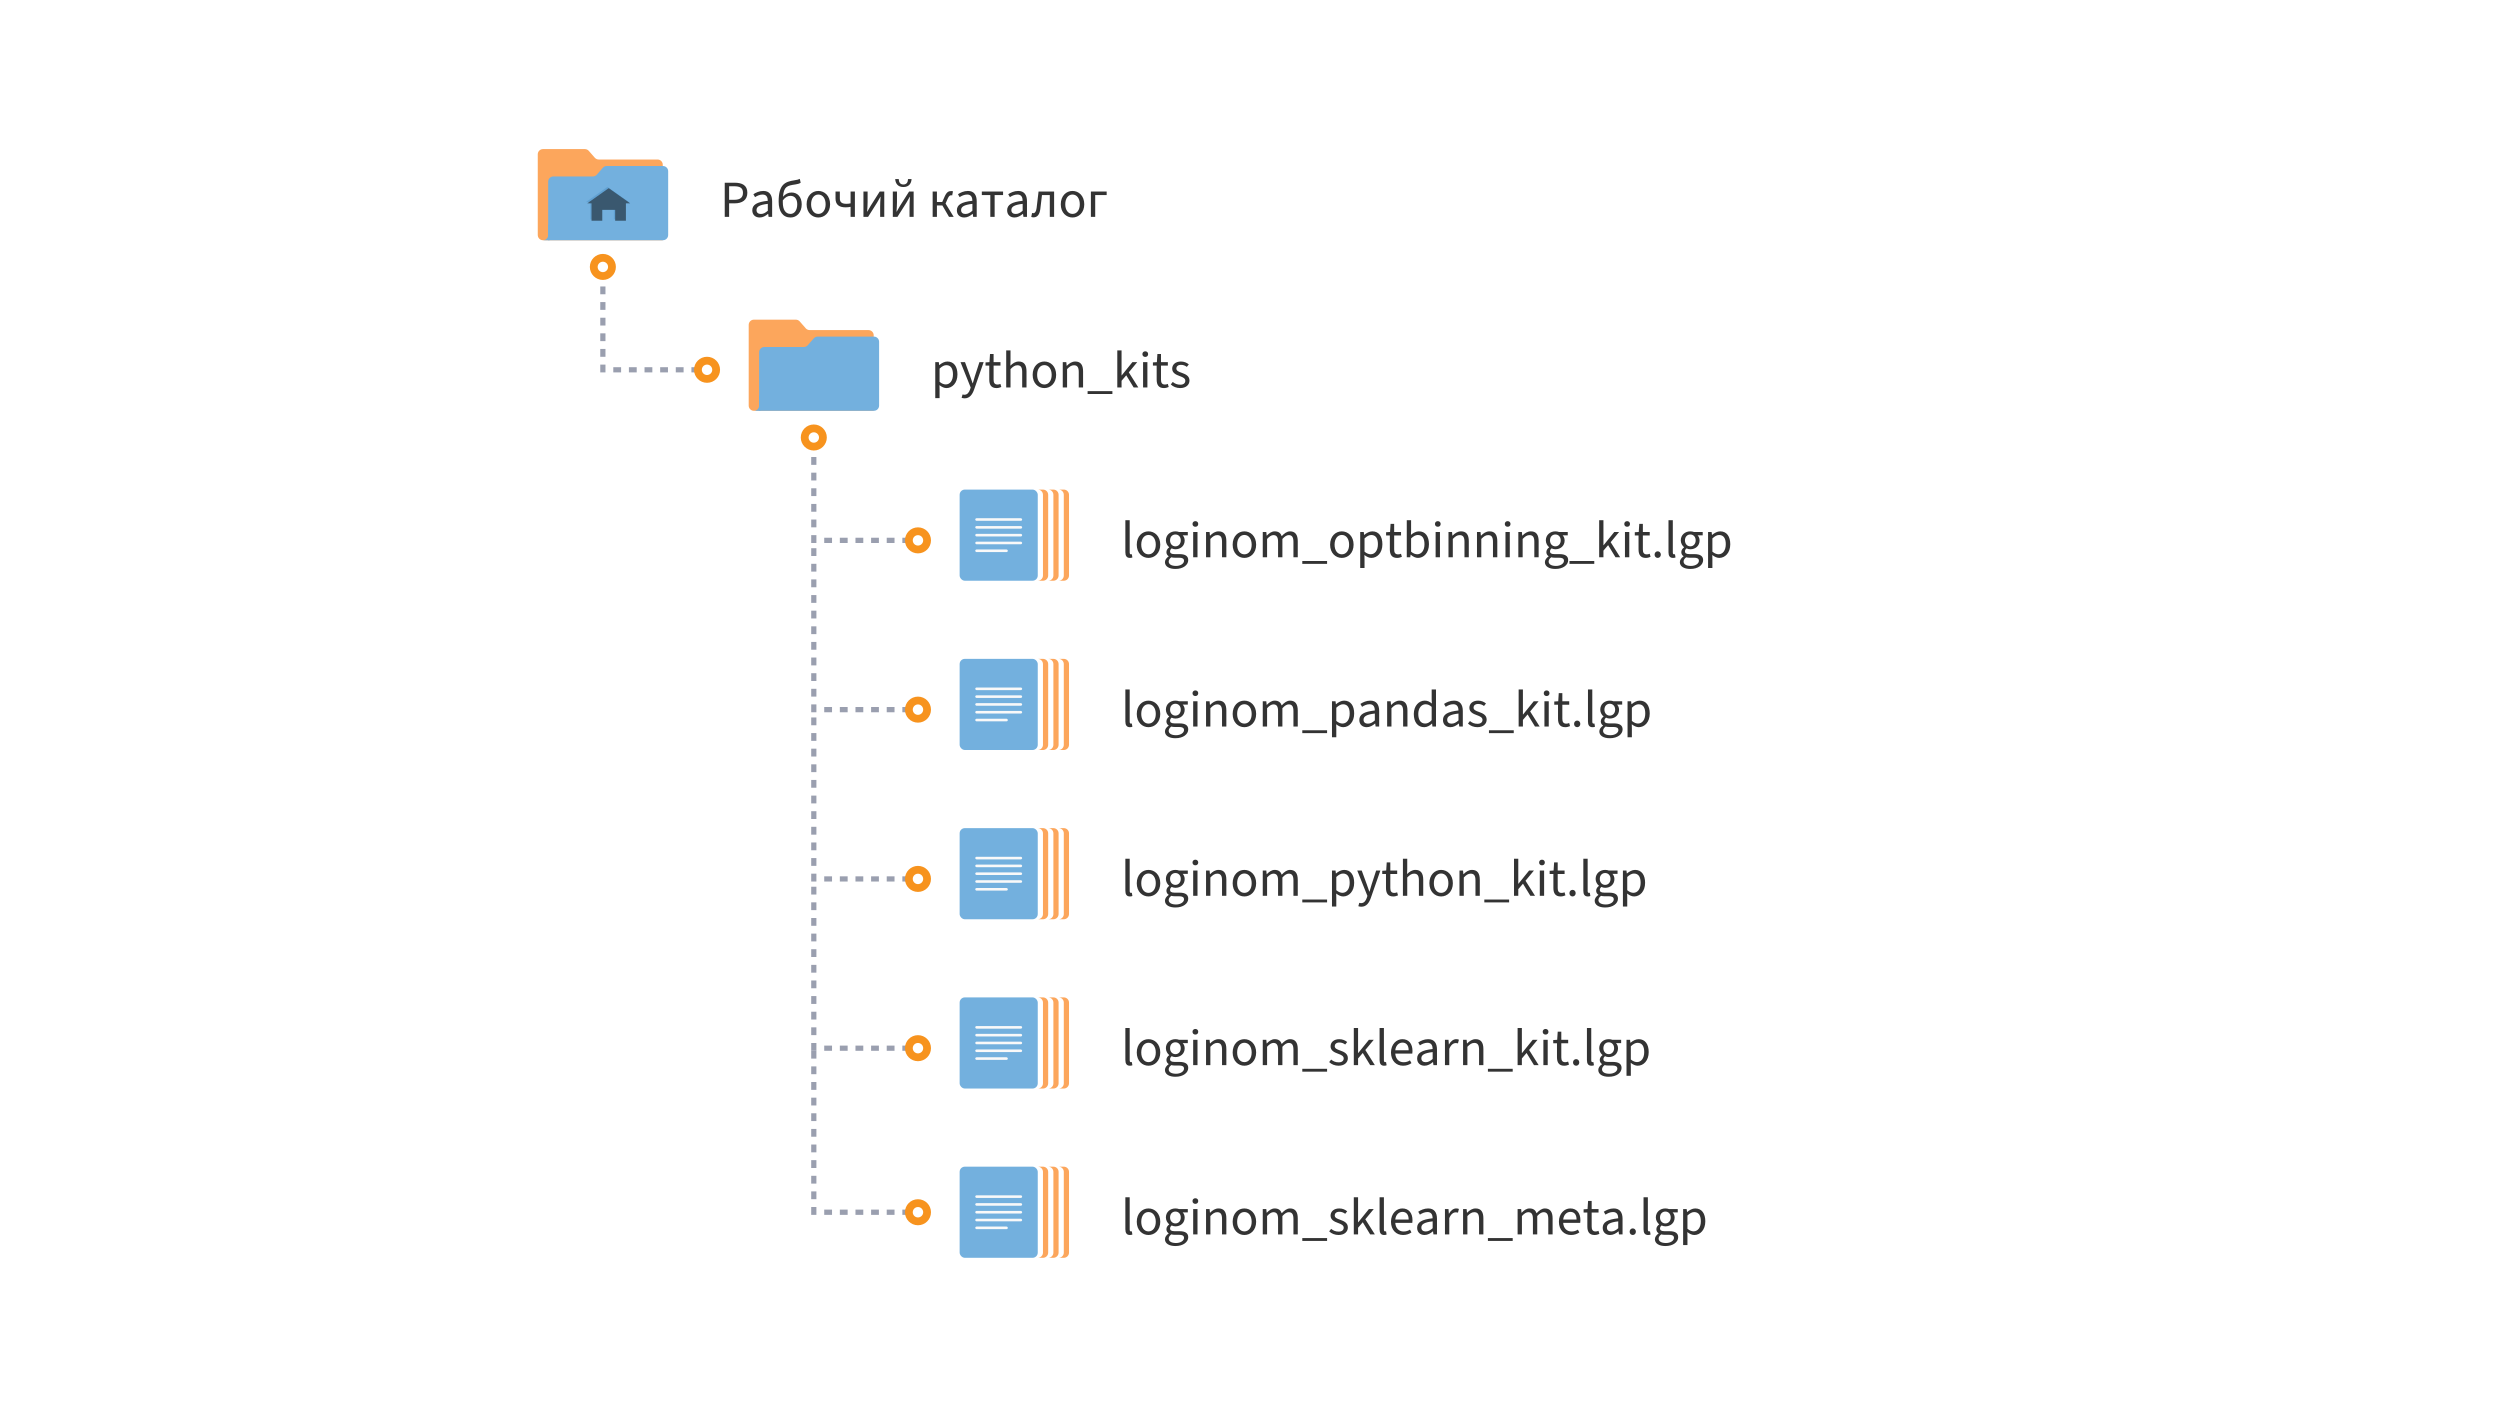 <?xml version="1.0" encoding="UTF-8"?>
<svg width="1920px" height="1080px" viewBox="0 0 1920 1080" version="1.1" xmlns="http://www.w3.org/2000/svg" xmlns:xlink="http://www.w3.org/1999/xlink">
    <!-- Generator: Sketch 63.1 (92452) - https://sketch.com -->
    <title>python-kits</title>
    <desc>Created with Sketch.</desc>
    <defs>
        <polygon id="path-1" points="16.5 0 33 11.667 29.7 11.667 29.7 25 21.45 25 21.45 16.667 11.55 16.667 11.55 25 3.3 25 3.3 11.667 0 11.667"></polygon>
        <filter x="-3.0%" y="-4.0%" width="106.1%" height="108.0%" filterUnits="objectBoundingBox" id="filter-2">
            <feGaussianBlur stdDeviation="0.5" in="SourceAlpha" result="shadowBlurInner1"></feGaussianBlur>
            <feOffset dx="1" dy="1" in="shadowBlurInner1" result="shadowOffsetInner1"></feOffset>
            <feComposite in="shadowOffsetInner1" in2="SourceAlpha" operator="arithmetic" k2="-1" k3="1" result="shadowInnerInner1"></feComposite>
            <feColorMatrix values="0 0 0 0 0   0 0 0 0 0   0 0 0 0 0  0 0 0 0.05 0" type="matrix" in="shadowInnerInner1"></feColorMatrix>
        </filter>
    </defs>
    <g id="python-kits" stroke="none" stroke-width="1" fill="none" fill-rule="evenodd">
        <rect fill="#FFFFFF" x="0" y="0" width="1920" height="1080"></rect>
        <g id="trees-icon-label" transform="translate(413, 114)">
            <path d="M146.96,52.564 L146.96,42.164 L151.24,42.164 C157,42.164 160.96,39.604 160.96,34.044 C160.96,28.284 156.96,26.324 151.08,26.324 L143.6,26.324 L143.6,52.564 L146.96,52.564 Z M150.84,39.444 L146.96,39.444 L146.96,29.044 L150.68,29.044 C155.28,29.044 157.6,30.284 157.6,34.044 C157.6,37.764 155.4,39.444 150.84,39.444 Z M170.44,53.044 C172.88,53.044 175,51.804 176.84,50.244 L176.96,50.244 L177.28,52.564 L180,52.564 L180,40.604 C180,35.804 177.96,32.644 173.24,32.644 C170.12,32.644 167.4,33.964 165.6,35.164 L166.88,37.404 C168.4,36.404 170.44,35.404 172.68,35.404 C175.84,35.404 176.64,37.764 176.68,40.204 C168.36,41.124 164.76,43.204 164.76,47.524 C164.76,51.044 167.2,53.044 170.44,53.044 Z M171.36,50.324 C169.48,50.324 168,49.484 168,47.324 C168,44.804 170.12,43.324 176.68,42.564 L176.68,47.844 C174.8,49.484 173.24,50.324 171.36,50.324 Z M194.16,53.044 C198.92,53.044 202.72,49.124 202.72,42.924 C202.72,37.244 199.52,33.844 194.92,33.844 C192.48,33.844 190.08,34.964 188.36,37.084 C188.96,29.084 191.64,28.564 197.88,27.644 C199.52,27.404 200.88,27.044 201.92,26.364 L201.24,23.364 C200.04,23.924 199.36,24.124 197.2,24.444 C189.8,25.564 185,27.644 185,40.764 C185,48.604 188.36,53.044 194.16,53.044 Z M194.16,50.284 C190.2,50.284 188.2,47.004 188.2,41.404 L188.2,39.884 L188.2,39.884 C190.16,37.244 192.2,36.404 194.08,36.404 C197.44,36.404 199.28,38.924 199.28,42.924 C199.28,47.324 197.16,50.284 194.16,50.284 Z M215.48,53.044 C220.24,53.044 224.52,49.324 224.52,42.884 C224.52,36.364 220.24,32.644 215.48,32.644 C210.72,32.644 206.48,36.364 206.48,42.884 C206.48,49.324 210.72,53.044 215.48,53.044 Z M215.48,50.284 C212.16,50.284 209.92,47.324 209.92,42.884 C209.92,38.404 212.16,35.404 215.48,35.404 C218.84,35.404 221.08,38.404 221.08,42.884 C221.08,47.324 218.84,50.284 215.48,50.284 Z M243.56,52.564 L243.56,33.124 L240.24,33.124 L240.24,42.164 C239.12,42.404 238.24,42.524 237.08,42.524 C233.56,42.524 232,41.324 232,38.444 L232,33.124 L228.68,33.124 L228.68,38.444 C228.68,43.284 231.52,45.244 236.44,45.244 C238.16,45.244 238.88,45.084 240.24,44.844 L240.24,52.564 L243.56,52.564 Z M253.68,52.564 L260.6,41.604 C261.36,40.404 262.36,38.644 263.12,37.164 L263.28,37.164 C263.08,39.964 262.96,42.364 262.96,44.444 L262.96,52.564 L266.12,52.564 L266.12,33.124 L262.6,33.124 L255.64,44.124 C254.88,45.324 253.88,47.124 253.12,48.524 L252.96,48.524 C253.16,45.764 253.32,43.324 253.32,41.244 L253.32,33.124 L250.12,33.124 L250.12,52.564 L253.68,52.564 Z M280.8,29.644 C285.28,29.644 286.92,26.644 287.08,23.524 L284.36,23.524 C284.28,25.804 283.44,27.684 280.8,27.684 C278.16,27.684 277.32,25.804 277.24,23.524 L274.52,23.524 C274.68,26.644 276.32,29.644 280.8,29.644 Z M276.24,52.564 L283.16,41.604 C283.92,40.404 284.92,38.644 285.68,37.164 L285.84,37.164 C285.64,39.964 285.52,42.364 285.52,44.444 L285.52,52.564 L288.68,52.564 L288.68,33.124 L285.16,33.124 L278.2,44.124 C277.44,45.324 276.44,47.124 275.68,48.524 L275.52,48.524 C275.72,45.764 275.88,43.324 275.88,41.244 L275.88,33.124 L272.68,33.124 L272.68,52.564 L276.24,52.564 Z M306.56,52.564 L306.56,43.804 L310.76,43.804 L315.84,52.564 L319.44,52.564 L313.2,42.324 L314.84,38.524 C315.84,36.284 316.64,35.964 317.64,35.964 C317.92,35.964 318.04,36.004 318.28,36.084 L318.88,32.964 C318.56,32.804 318.16,32.724 317.72,32.724 C315.6,32.724 314.12,33.364 312.56,36.804 L310.64,41.124 L306.56,41.124 L306.56,33.124 L303.28,33.124 L303.28,52.564 L306.56,52.564 Z M327.56,53.044 C330,53.044 332.12,51.804 333.96,50.244 L334.08,50.244 L334.4,52.564 L337.12,52.564 L337.12,40.604 C337.12,35.804 335.08,32.644 330.36,32.644 C327.24,32.644 324.52,33.964 322.72,35.164 L324,37.404 C325.52,36.404 327.56,35.404 329.8,35.404 C332.96,35.404 333.76,37.764 333.8,40.204 C325.48,41.124 321.88,43.204 321.88,47.524 C321.88,51.044 324.32,53.044 327.56,53.044 Z M328.48,50.324 C326.6,50.324 325.12,49.484 325.12,47.324 C325.12,44.804 327.24,43.324 333.8,42.564 L333.8,47.844 C331.92,49.484 330.36,50.324 328.48,50.324 Z M350.88,52.564 L350.88,35.804 L357.36,35.804 L357.36,33.124 L341.04,33.124 L341.04,35.804 L347.56,35.804 L347.56,52.564 L350.88,52.564 Z M366.16,53.044 C368.6,53.044 370.72,51.804 372.56,50.244 L372.68,50.244 L373,52.564 L375.72,52.564 L375.72,40.604 C375.72,35.804 373.68,32.644 368.96,32.644 C365.84,32.644 363.12,33.964 361.32,35.164 L362.6,37.404 C364.12,36.404 366.16,35.404 368.4,35.404 C371.56,35.404 372.36,37.764 372.4,40.204 C364.08,41.124 360.48,43.204 360.48,47.524 C360.48,51.044 362.92,53.044 366.16,53.044 Z M367.08,50.324 C365.2,50.324 363.72,49.484 363.72,47.324 C363.72,44.804 365.84,43.324 372.4,42.564 L372.4,47.844 C370.52,49.484 368.96,50.324 367.08,50.324 Z M380.8,52.924 C383.64,52.924 385.4,50.804 385.96,46.564 C386.4,43.004 386.8,39.404 387.24,35.804 L393.24,35.804 L393.24,52.564 L396.56,52.564 L396.56,33.124 L384.6,33.124 C384.12,37.324 383.64,41.524 383.12,45.724 C382.76,48.484 381.88,49.724 380.52,49.724 C380.16,49.724 379.88,49.644 379.64,49.564 L379,52.604 C379.56,52.844 380.04,52.924 380.8,52.924 Z M410.68,53.044 C415.44,53.044 419.72,49.324 419.72,42.884 C419.72,36.364 415.44,32.644 410.68,32.644 C405.92,32.644 401.68,36.364 401.68,42.884 C401.68,49.324 405.92,53.044 410.68,53.044 Z M410.68,50.284 C407.36,50.284 405.12,47.324 405.12,42.884 C405.12,38.404 407.36,35.404 410.68,35.404 C414.04,35.404 416.28,38.404 416.28,42.884 C416.28,47.324 414.04,50.284 410.68,50.284 Z M428.12,52.564 L428.12,35.804 L436.92,35.804 L436.92,33.124 L424.8,33.124 L424.8,52.564 L428.12,52.564 Z" id="Рабочийкаталог" fill="#333333" fill-rule="nonzero"></path>
            <g id="folder" transform="translate(0, 0.5)">
                <path d="M39.195,1.366 L43.805,6.634 C44.564,7.502 45.662,8 46.815,8 L92,8 C94.209,8 96,9.791 96,12 L96,70 L96,70 L4,70 C1.791,70 2.705415e-16,68.209 0,66 L0,4 C-2.705415e-16,1.791 1.791,4.05812251e-16 4,0 L36.185,0 C37.338,-5.98504512e-15 38.436,0.498 39.195,1.366 Z" id="Path" fill="#FCA65C"></path>
                <path d="M58.195,14.366 L62.805,19.634 C63.564,20.502 64.662,21 65.815,21 L96.154,21 C98.363,21 100.154,22.791 100.154,25 L100.154,70 L100.154,70 L12,70 C9.791,70 8,68.209 8,66 L8,17 C8,14.791 9.791,13 12,13 L55.185,13 C56.338,13 57.436,13.498 58.195,14.366 Z" id="Path" fill="#73B0DE" transform="translate(54.077, 41.5) scale(-1, 1) translate(-54.077, -41.5) "></path>
                <path d="M9,58 L9,70 L4,70 L4.2,69.995 C6.316,69.891 8,68.142 8,66 L8,66 L8,58 L9,58 Z" id="Combined-Shape" fill="#73B0DE"></path>
                <g id="folder-icon" transform="translate(37, 29)" opacity="0.498">
                    <g id="Path">
                        <use fill="#4F93C7" fill-rule="evenodd" xlink:href="#path-1"></use>
                        <use fill="black" fill-opacity="1" filter="url(#filter-2)" xlink:href="#path-1"></use>
                    </g>
                </g>
            </g>
        </g>
        <g id="trees-icon-label" transform="translate(575, 245)">
            <path d="M146.6,60.764 L146.6,54.204 L146.52,50.804 C148.28,52.204 150.12,53.044 151.88,53.044 C156.32,53.044 160.32,49.164 160.32,42.564 C160.32,36.524 157.6,32.644 152.6,32.644 C150.36,32.644 148.16,33.884 146.4,35.364 L146.28,35.364 L146,33.124 L143.28,33.124 L143.28,60.764 L146.6,60.764 Z M151.32,50.244 C150.04,50.244 148.36,49.724 146.6,48.244 L146.6,38.084 C148.48,36.324 150.12,35.444 151.76,35.444 C155.4,35.444 156.88,38.284 156.88,42.564 C156.88,47.364 154.52,50.244 151.32,50.244 Z M165.84,60.924 C169.72,60.924 171.76,58.004 173.12,54.164 L180.44,33.124 L177.2,33.124 L173.72,43.844 C173.2,45.564 172.64,47.564 172.12,49.324 L171.96,49.324 C171.32,47.524 170.68,45.524 170.04,43.844 L166.12,33.124 L162.68,33.124 L170.48,52.604 L170.04,54.044 C169.24,56.444 167.84,58.164 165.68,58.164 C165.2,58.164 164.72,58.084 164.24,57.924 L163.52,60.524 C164.16,60.764 164.92,60.924 165.84,60.924 Z M190.32,53.044 C191.64,53.044 192.96,52.684 194,52.204 L193.32,49.844 C192.52,50.204 191.8,50.324 191.08,50.324 C188.88,50.324 188.08,48.964 188.08,46.604 L188.08,35.804 L193.36,35.804 L193.36,33.124 L188.08,33.124 L188.08,26.884 L185.32,26.884 L184.92,33.124 L181.88,33.324 L181.88,35.804 L184.76,35.804 L184.76,46.524 C184.76,50.404 186.16,53.044 190.32,53.044 Z M201.08,52.564 L201.08,38.484 C203,36.524 204.4,35.524 206.36,35.524 C208.92,35.524 210.04,37.044 210.04,40.684 L210.04,52.564 L213.36,52.564 L213.36,40.244 C213.36,35.284 211.52,32.644 207.4,32.644 C204.72,32.644 202.76,34.084 200.96,35.844 L201.08,31.844 L201.08,24.084 L197.76,24.084 L197.76,52.564 L201.08,52.564 Z M227.08,53.044 C231.84,53.044 236.12,49.324 236.12,42.884 C236.12,36.364 231.84,32.644 227.08,32.644 C222.32,32.644 218.08,36.364 218.08,42.884 C218.08,49.324 222.32,53.044 227.08,53.044 Z M227.08,50.284 C223.76,50.284 221.52,47.324 221.52,42.884 C221.52,38.404 223.76,35.404 227.08,35.404 C230.44,35.404 232.68,38.404 232.68,42.884 C232.68,47.324 230.44,50.284 227.08,50.284 Z M244.52,52.564 L244.52,38.484 C246.44,36.524 247.84,35.524 249.8,35.524 C252.36,35.524 253.48,37.044 253.48,40.684 L253.48,52.564 L256.8,52.564 L256.8,40.244 C256.8,35.284 254.96,32.644 250.84,32.644 C248.16,32.644 246.16,34.084 244.32,35.924 L244.2,35.924 L243.92,33.124 L241.2,33.124 L241.2,52.564 L244.52,52.564 Z M279.32,57.604 L279.32,55.404 L260.28,55.404 L260.28,57.604 L279.32,57.604 Z M286.36,52.564 L286.36,47.444 L289.96,43.244 L295.64,52.564 L299.24,52.564 L291.92,40.964 L298.4,33.124 L294.68,33.124 L286.48,43.284 L286.36,43.284 L286.36,24.084 L283.08,24.084 L283.08,52.564 L286.36,52.564 Z M304.56,29.124 C305.84,29.124 306.76,28.284 306.76,26.964 C306.76,25.684 305.84,24.804 304.56,24.804 C303.28,24.804 302.36,25.684 302.36,26.964 C302.36,28.284 303.28,29.124 304.56,29.124 Z M306.2,52.564 L306.2,33.124 L302.88,33.124 L302.88,52.564 L306.2,52.564 Z M318.88,53.044 C320.2,53.044 321.52,52.684 322.56,52.204 L321.88,49.844 C321.08,50.204 320.36,50.324 319.64,50.324 C317.44,50.324 316.64,48.964 316.64,46.604 L316.64,35.804 L321.92,35.804 L321.92,33.124 L316.64,33.124 L316.64,26.884 L313.88,26.884 L313.48,33.124 L310.44,33.324 L310.44,35.804 L313.32,35.804 L313.32,46.524 C313.32,50.404 314.72,53.044 318.88,53.044 Z M331.4,53.044 C336,53.044 338.52,50.404 338.52,47.244 C338.52,43.724 335.6,42.404 332.56,41.324 C330.12,40.484 328.44,39.764 328.44,38.004 C328.44,36.564 329.52,35.204 332,35.204 C333.72,35.204 335.12,35.764 336.48,36.764 L338,34.844 C336.48,33.564 334.4,32.644 331.96,32.644 C327.72,32.644 325.24,35.044 325.24,38.164 C325.24,41.364 328.04,42.764 330.96,43.804 L331.399,43.965 C333.438,44.721 335.32,45.578 335.32,47.444 C335.32,49.124 334.08,50.444 331.52,50.444 C329.12,50.444 327.36,49.724 325.68,48.324 L324.16,50.244 C325.96,52.004 328.56,53.044 331.4,53.044 Z" id="python_kits" fill="#333333" fill-rule="nonzero"></path>
            <g id="folder" transform="translate(0, 0.5)">
                <path d="M39.195,1.366 L43.805,6.634 C44.564,7.502 45.662,8 46.815,8 L92,8 C94.209,8 96,9.791 96,12 L96,70 L96,70 L4,70 C1.791,70 2.705415e-16,68.209 0,66 L0,4 C-2.705415e-16,1.791 1.791,4.05812251e-16 4,0 L36.185,0 C37.338,-5.98504512e-15 38.436,0.498 39.195,1.366 Z" id="Path" fill="#FCA65C"></path>
                <path d="M58.195,14.366 L62.805,19.634 C63.564,20.502 64.662,21 65.815,21 L96.154,21 C98.363,21 100.154,22.791 100.154,25 L100.154,70 L100.154,70 L12,70 C9.791,70 8,68.209 8,66 L8,17 C8,14.791 9.791,13 12,13 L55.185,13 C56.338,13 57.436,13.498 58.195,14.366 Z" id="Path" fill="#73B0DE" transform="translate(54.077, 41.5) scale(-1, 1) translate(-54.077, -41.5) "></path>
                <path d="M9,58 L9,70 L4,70 L4.2,69.995 C6.316,69.891 8,68.142 8,66 L8,66 L8,58 L9,58 Z" id="Combined-Shape" fill="#73B0DE"></path>
            </g>
        </g>
        <g id="trees-icon-label" transform="translate(737, 376)">
            <path d="M130.76,52.48 C131.6,52.48 132.2,52.36 132.68,52.12 L132.24,49.64 C131.92,49.72 131.76,49.72 131.56,49.72 C131.04,49.72 130.6,49.36 130.6,48.32 L130.6,23.52 L127.28,23.52 L127.28,48.08 C127.28,50.88 128.28,52.48 130.76,52.48 Z M145.04,52.48 C149.8,52.48 154.08,48.76 154.08,42.32 C154.08,35.8 149.8,32.08 145.04,32.08 C140.28,32.08 136.04,35.8 136.04,42.32 C136.04,48.76 140.28,52.48 145.04,52.48 Z M145.04,49.72 C141.72,49.72 139.48,46.76 139.48,42.32 C139.48,37.84 141.72,34.84 145.04,34.84 C148.4,34.84 150.64,37.84 150.64,42.32 C150.64,46.76 148.4,49.72 145.04,49.72 Z M165.72,60.96 C171.76,60.96 175.56,57.84 175.56,54.2 C175.56,51 173.28,49.56 168.76,49.56 L165,49.56 C162.4,49.56 161.6,48.68 161.6,47.48 C161.6,46.4 162.12,45.76 162.84,45.16 C163.72,45.6 164.76,45.84 165.72,45.84 C169.68,45.84 172.84,43.24 172.84,39.08 C172.84,37.44 172.2,36 171.28,35.12 L175.24,35.12 L175.24,32.56 L168.48,32.56 C167.76,32.28 166.8,32.08 165.72,32.08 C161.76,32.08 158.4,34.76 158.4,39 C158.4,41.32 159.64,43.2 160.92,44.24 L160.92,44.4 C159.92,45.08 158.8,46.36 158.8,48 C158.8,49.52 159.56,50.56 160.52,51.16 L160.52,51.32 C158.76,52.52 157.68,54.08 157.68,55.72 C157.68,59.08 160.96,60.96 165.72,60.96 Z M165.72,43.6 C163.48,43.6 161.6,41.84 161.6,39 C161.6,36.16 163.44,34.48 165.72,34.48 C168,34.48 169.84,36.2 169.84,39 C169.84,41.84 167.96,43.6 165.72,43.6 Z M166.2,58.64 C162.68,58.64 160.56,57.36 160.56,55.28 C160.56,54.16 161.16,53 162.56,52 C163.4,52.24 164.32,52.32 165.08,52.32 L168.4,52.32 C170.96,52.32 172.32,52.92 172.32,54.72 C172.32,56.72 169.88,58.64 166.2,58.64 Z M181.04,28.56 C182.32,28.56 183.24,27.72 183.24,26.4 C183.24,25.12 182.32,24.24 181.04,24.24 C179.76,24.24 178.84,25.12 178.84,26.4 C178.84,27.72 179.76,28.56 181.04,28.56 Z M182.68,52 L182.68,32.56 L179.36,32.56 L179.36,52 L182.68,52 Z M192.56,52 L192.56,37.92 C194.48,35.96 195.88,34.96 197.84,34.96 C200.4,34.96 201.52,36.48 201.52,40.12 L201.52,52 L204.84,52 L204.84,39.68 C204.84,34.72 203,32.08 198.88,32.08 C196.2,32.08 194.2,33.52 192.36,35.36 L192.24,35.36 L191.96,32.56 L189.24,32.56 L189.24,52 L192.56,52 Z M218.68,52.48 C223.44,52.48 227.72,48.76 227.72,42.32 C227.72,35.8 223.44,32.08 218.68,32.08 C213.92,32.08 209.68,35.8 209.68,42.32 C209.68,48.76 213.92,52.48 218.68,52.48 Z M218.68,49.72 C215.36,49.72 213.12,46.76 213.12,42.32 C213.12,37.84 215.36,34.84 218.68,34.84 C222.04,34.84 224.28,37.84 224.28,42.32 C224.28,46.76 222.04,49.72 218.68,49.72 Z M236.12,52 L236.12,37.92 C237.92,35.92 239.52,34.96 240.96,34.96 C243.44,34.96 244.56,36.48 244.56,40.12 L244.56,52 L247.88,52 L247.88,37.92 C249.68,35.92 251.24,34.96 252.76,34.96 C255.2,34.96 256.36,36.48 256.36,40.12 L256.36,52 L259.68,52 L259.68,39.68 C259.68,34.72 257.76,32.08 253.76,32.08 C251.4,32.08 249.36,33.6 247.36,35.76 C246.56,33.48 244.96,32.08 241.96,32.08 C239.64,32.08 237.64,33.52 235.92,35.36 L235.8,35.36 L235.52,32.56 L232.8,32.56 L232.8,52 L236.12,52 Z M282.2,57.04 L282.2,54.84 L263.16,54.84 L263.16,57.04 L282.2,57.04 Z M293.52,52.48 C298.28,52.48 302.56,48.76 302.56,42.32 C302.56,35.8 298.28,32.08 293.52,32.08 C288.76,32.08 284.52,35.8 284.52,42.32 C284.52,48.76 288.76,52.48 293.52,52.48 Z M293.52,49.72 C290.2,49.72 287.96,46.76 287.96,42.32 C287.96,37.84 290.2,34.84 293.52,34.84 C296.88,34.84 299.12,37.84 299.12,42.32 C299.12,46.76 296.88,49.72 293.52,49.72 Z M310.96,60.2 L310.96,53.64 L310.88,50.24 C312.64,51.64 314.48,52.48 316.24,52.48 C320.68,52.48 324.68,48.6 324.68,42 C324.68,35.96 321.96,32.08 316.96,32.08 C314.72,32.08 312.52,33.32 310.76,34.8 L310.64,34.8 L310.36,32.56 L307.64,32.56 L307.64,60.2 L310.96,60.2 Z M315.68,49.68 C314.4,49.68 312.72,49.16 310.96,47.68 L310.96,37.52 C312.84,35.76 314.48,34.88 316.12,34.88 C319.76,34.88 321.24,37.72 321.24,42 C321.24,46.8 318.88,49.68 315.68,49.68 Z M335.96,52.48 C337.28,52.48 338.6,52.12 339.64,51.64 L338.96,49.28 C338.16,49.64 337.44,49.76 336.72,49.76 C334.52,49.76 333.72,48.4 333.72,46.04 L333.72,35.24 L339,35.24 L339,32.56 L333.72,32.56 L333.72,26.32 L330.96,26.32 L330.56,32.56 L327.52,32.76 L327.52,35.24 L330.4,35.24 L330.4,45.96 C330.4,49.84 331.8,52.48 335.96,52.48 Z M352,52.48 C356.44,52.48 360.44,48.6 360.44,41.96 C360.44,35.96 357.72,32.08 352.72,32.08 C350.56,32.08 348.4,33.24 346.6,34.76 L346.72,31.28 L346.72,23.52 L343.4,23.52 L343.4,52 L346.04,52 L346.36,50 L346.48,50 C348.2,51.56 350.2,52.48 352,52.48 Z M351.44,49.68 C350.16,49.68 348.4,49.16 346.72,47.68 L346.72,37.52 C348.56,35.76 350.24,34.88 351.88,34.88 C355.52,34.88 357,37.72 357,42 C357,46.8 354.64,49.68 351.44,49.68 Z M367.24,28.56 C368.52,28.56 369.44,27.72 369.44,26.4 C369.44,25.12 368.52,24.24 367.24,24.24 C365.96,24.24 365.04,25.12 365.04,26.4 C365.04,27.72 365.96,28.56 367.24,28.56 Z M368.88,52 L368.88,32.56 L365.56,32.56 L365.56,52 L368.88,52 Z M378.76,52 L378.76,37.92 C380.68,35.96 382.08,34.96 384.04,34.96 C386.6,34.96 387.72,36.48 387.72,40.12 L387.72,52 L391.04,52 L391.04,39.68 C391.04,34.72 389.2,32.08 385.08,32.08 C382.4,32.08 380.4,33.52 378.56,35.36 L378.44,35.36 L378.16,32.56 L375.44,32.56 L375.44,52 L378.76,52 Z M400.64,52 L400.64,37.92 C402.56,35.96 403.96,34.96 405.92,34.96 C408.48,34.96 409.6,36.48 409.6,40.12 L409.6,52 L412.92,52 L412.92,39.68 C412.92,34.72 411.08,32.08 406.96,32.08 C404.28,32.08 402.28,33.52 400.44,35.36 L400.32,35.36 L400.04,32.56 L397.32,32.56 L397.32,52 L400.64,52 Z M420.88,28.56 C422.16,28.56 423.08,27.72 423.08,26.4 C423.08,25.12 422.16,24.24 420.88,24.24 C419.6,24.24 418.68,25.12 418.68,26.4 C418.68,27.72 419.6,28.56 420.88,28.56 Z M422.52,52 L422.52,32.56 L419.2,32.56 L419.2,52 L422.52,52 Z M432.4,52 L432.4,37.92 C434.32,35.96 435.72,34.96 437.68,34.96 C440.24,34.96 441.36,36.48 441.36,40.12 L441.36,52 L444.68,52 L444.68,39.68 C444.68,34.72 442.84,32.08 438.72,32.08 C436.04,32.08 434.04,33.52 432.2,35.36 L432.08,35.36 L431.8,32.56 L429.08,32.56 L429.08,52 L432.4,52 Z M457.52,60.96 C463.56,60.96 467.36,57.84 467.36,54.2 C467.36,51 465.08,49.56 460.56,49.56 L456.8,49.56 C454.2,49.56 453.4,48.68 453.4,47.48 C453.4,46.4 453.92,45.76 454.64,45.16 C455.52,45.6 456.56,45.84 457.52,45.84 C461.48,45.84 464.64,43.24 464.64,39.08 C464.64,37.44 464,36 463.08,35.12 L467.04,35.12 L467.04,32.56 L460.28,32.56 C459.56,32.28 458.6,32.08 457.52,32.08 C453.56,32.08 450.2,34.76 450.2,39 C450.2,41.32 451.44,43.2 452.72,44.24 L452.72,44.4 C451.72,45.08 450.6,46.36 450.6,48 C450.6,49.52 451.36,50.56 452.32,51.16 L452.32,51.32 C450.56,52.52 449.48,54.08 449.48,55.72 C449.48,59.08 452.76,60.96 457.52,60.96 Z M457.52,43.6 C455.28,43.6 453.4,41.84 453.4,39 C453.4,36.16 455.24,34.48 457.52,34.48 C459.8,34.48 461.64,36.2 461.64,39 C461.64,41.84 459.76,43.6 457.52,43.6 Z M458,58.64 C454.48,58.64 452.36,57.36 452.36,55.28 C452.36,54.16 452.96,53 454.36,52 C455.2,52.24 456.12,52.32 456.88,52.32 L460.2,52.32 C462.76,52.32 464.12,52.92 464.12,54.72 C464.12,56.72 461.68,58.64 458,58.64 Z M487.4,57.04 L487.4,54.84 L468.36,54.84 L468.36,57.04 L487.4,57.04 Z M494.44,52 L494.44,46.88 L498.04,42.68 L503.72,52 L507.32,52 L500,40.4 L506.48,32.56 L502.76,32.56 L494.56,42.72 L494.44,42.72 L494.44,23.52 L491.16,23.52 L491.16,52 L494.44,52 Z M512.64,28.56 C513.92,28.56 514.84,27.72 514.84,26.4 C514.84,25.12 513.92,24.24 512.64,24.24 C511.36,24.24 510.44,25.12 510.44,26.4 C510.44,27.72 511.36,28.56 512.64,28.56 Z M514.28,52 L514.28,32.56 L510.96,32.56 L510.96,52 L514.28,52 Z M526.96,52.48 C528.28,52.48 529.6,52.12 530.64,51.64 L529.96,49.28 C529.16,49.64 528.44,49.76 527.72,49.76 C525.52,49.76 524.72,48.4 524.72,46.04 L524.72,35.24 L530,35.24 L530,32.56 L524.72,32.56 L524.72,26.32 L521.96,26.32 L521.56,32.56 L518.52,32.76 L518.52,35.24 L521.4,35.24 L521.4,45.96 C521.4,49.84 522.8,52.48 526.96,52.48 Z M536.12,52.48 C537.44,52.48 538.52,51.44 538.52,49.96 C538.52,48.44 537.44,47.4 536.12,47.4 C534.8,47.4 533.72,48.44 533.72,49.96 C533.72,51.44 534.8,52.48 536.12,52.48 Z M547.88,52.48 C548.72,52.48 549.32,52.36 549.8,52.12 L549.36,49.64 C549.04,49.72 548.88,49.72 548.68,49.72 C548.16,49.72 547.72,49.36 547.72,48.32 L547.72,23.52 L544.4,23.52 L544.4,48.08 C544.4,50.88 545.4,52.48 547.88,52.48 Z M561.16,60.96 C567.2,60.96 571,57.84 571,54.2 C571,51 568.72,49.56 564.2,49.56 L560.44,49.56 C557.84,49.56 557.04,48.68 557.04,47.48 C557.04,46.4 557.56,45.76 558.28,45.16 C559.16,45.6 560.2,45.84 561.16,45.84 C565.12,45.84 568.28,43.24 568.28,39.08 C568.28,37.44 567.64,36 566.72,35.12 L570.68,35.12 L570.68,32.56 L563.92,32.56 C563.2,32.28 562.24,32.08 561.16,32.08 C557.2,32.08 553.84,34.76 553.84,39 C553.84,41.32 555.08,43.2 556.36,44.24 L556.36,44.4 C555.36,45.08 554.24,46.36 554.24,48 C554.24,49.52 555,50.56 555.96,51.16 L555.96,51.32 C554.2,52.52 553.12,54.08 553.12,55.72 C553.12,59.08 556.4,60.96 561.16,60.96 Z M561.16,43.6 C558.92,43.6 557.04,41.84 557.04,39 C557.04,36.16 558.88,34.48 561.16,34.48 C563.44,34.48 565.28,36.2 565.28,39 C565.28,41.84 563.4,43.6 561.16,43.6 Z M561.64,58.64 C558.12,58.64 556,57.36 556,55.28 C556,54.16 556.6,53 558,52 C558.84,52.24 559.76,52.32 560.52,52.32 L563.84,52.32 C566.4,52.32 567.76,52.92 567.76,54.72 C567.76,56.72 565.32,58.64 561.64,58.64 Z M578.12,60.2 L578.12,53.64 L578.04,50.24 C579.8,51.64 581.64,52.48 583.4,52.48 C587.84,52.48 591.84,48.6 591.84,42 C591.84,35.96 589.12,32.08 584.12,32.08 C581.88,32.08 579.68,33.32 577.92,34.8 L577.8,34.8 L577.52,32.56 L574.8,32.56 L574.8,60.2 L578.12,60.2 Z M582.84,49.68 C581.56,49.68 579.88,49.16 578.12,47.68 L578.12,37.52 C580,35.76 581.64,34.88 583.28,34.88 C586.92,34.88 588.4,37.72 588.4,42 C588.4,46.8 586.04,49.68 582.84,49.68 Z" id="loginom_optbinning_kit.lgp" fill="#333333" fill-rule="nonzero"></path>
            <g id="folder">
                <path d="M64,0 C66.209,-4.05812251e-16 68,1.791 68,4 L68,66 C68,68.209 66.209,70 64,70 L60,70 C62.209,70 64,68.209 64,66 L64,66 L64,4 C64,1.791 62.209,-4.05812251e-16 60,0 L60,0 L64,0 Z" id="Combined-Shape" fill="#FCA65C"></path>
                <path d="M72,0 C74.209,-4.05812251e-16 76,1.791 76,4 L76,66 C76,68.209 74.209,70 72,70 L68,70 C70.209,70 72,68.209 72,66 L72,66 L72,4 C72,1.791 70.209,-4.05812251e-16 68,0 L68,0 L72,0 Z" id="Combined-Shape" fill="#FCA65C"></path>
                <path d="M80,0 C82.209,-4.05812251e-16 84,1.791 84,4 L84,66 C84,68.209 82.209,70 80,70 L76,70 C78.209,70 80,68.209 80,66 L80,66 L80,4 C80,1.791 78.209,-4.05812251e-16 76,0 L76,0 L80,0 Z" id="Combined-Shape" fill="#FCA65C"></path>
                <rect id="Rectangle" fill="#73B0DE" x="0" y="0" width="60" height="70" rx="4"></rect>
                <g id="Group" transform="translate(12, 22)" fill="#F9F9F9">
                    <rect id="Rectangle" x="0" y="0" width="36" height="2" rx="1"></rect>
                    <rect id="Rectangle" x="0" y="6" width="36" height="2" rx="1"></rect>
                    <rect id="Rectangle" x="0" y="12" width="36" height="2" rx="1"></rect>
                    <rect id="Rectangle" x="0" y="18" width="36" height="2" rx="1"></rect>
                    <rect id="Rectangle" x="0" y="24" width="25" height="2" rx="1"></rect>
                </g>
            </g>
        </g>
        <g id="trees-icon-label" transform="translate(737, 506)">
            <path d="M130.76,52.48 C131.6,52.48 132.2,52.36 132.68,52.12 L132.24,49.64 C131.92,49.72 131.76,49.72 131.56,49.72 C131.04,49.72 130.6,49.36 130.6,48.32 L130.6,23.52 L127.28,23.52 L127.28,48.08 C127.28,50.88 128.28,52.48 130.76,52.48 Z M145.04,52.48 C149.8,52.48 154.08,48.76 154.08,42.32 C154.08,35.8 149.8,32.08 145.04,32.08 C140.28,32.08 136.04,35.8 136.04,42.32 C136.04,48.76 140.28,52.48 145.04,52.48 Z M145.04,49.72 C141.72,49.72 139.48,46.76 139.48,42.32 C139.48,37.84 141.72,34.84 145.04,34.84 C148.4,34.84 150.64,37.84 150.64,42.32 C150.64,46.76 148.4,49.72 145.04,49.72 Z M165.72,60.96 C171.76,60.96 175.56,57.84 175.56,54.2 C175.56,51 173.28,49.56 168.76,49.56 L165,49.56 C162.4,49.56 161.6,48.68 161.6,47.48 C161.6,46.4 162.12,45.76 162.84,45.16 C163.72,45.6 164.76,45.84 165.72,45.84 C169.68,45.84 172.84,43.24 172.84,39.08 C172.84,37.44 172.2,36 171.28,35.12 L175.24,35.12 L175.24,32.56 L168.48,32.56 C167.76,32.28 166.8,32.08 165.72,32.08 C161.76,32.08 158.4,34.76 158.4,39 C158.4,41.32 159.64,43.2 160.92,44.24 L160.92,44.4 C159.92,45.08 158.8,46.36 158.8,48 C158.8,49.52 159.56,50.56 160.52,51.16 L160.52,51.32 C158.76,52.52 157.68,54.08 157.68,55.72 C157.68,59.08 160.96,60.96 165.72,60.96 Z M165.72,43.6 C163.48,43.6 161.6,41.84 161.6,39 C161.6,36.16 163.44,34.48 165.72,34.48 C168,34.48 169.84,36.2 169.84,39 C169.84,41.84 167.96,43.6 165.72,43.6 Z M166.2,58.64 C162.68,58.64 160.56,57.36 160.56,55.28 C160.56,54.16 161.16,53 162.56,52 C163.4,52.24 164.32,52.32 165.08,52.32 L168.4,52.32 C170.96,52.32 172.32,52.92 172.32,54.72 C172.32,56.72 169.88,58.64 166.2,58.64 Z M181.04,28.56 C182.32,28.56 183.24,27.72 183.24,26.4 C183.24,25.12 182.32,24.24 181.04,24.24 C179.76,24.24 178.84,25.12 178.84,26.4 C178.84,27.72 179.76,28.56 181.04,28.56 Z M182.68,52 L182.68,32.56 L179.36,32.56 L179.36,52 L182.68,52 Z M192.56,52 L192.56,37.92 C194.48,35.96 195.88,34.96 197.84,34.96 C200.4,34.96 201.52,36.48 201.52,40.12 L201.52,52 L204.84,52 L204.84,39.68 C204.84,34.72 203,32.08 198.88,32.08 C196.2,32.08 194.2,33.52 192.36,35.36 L192.24,35.36 L191.96,32.56 L189.24,32.56 L189.24,52 L192.56,52 Z M218.68,52.48 C223.44,52.48 227.72,48.76 227.72,42.32 C227.72,35.8 223.44,32.08 218.68,32.08 C213.92,32.08 209.68,35.8 209.68,42.32 C209.68,48.76 213.92,52.48 218.68,52.48 Z M218.68,49.72 C215.36,49.72 213.12,46.76 213.12,42.32 C213.12,37.84 215.36,34.84 218.68,34.84 C222.04,34.84 224.28,37.84 224.28,42.32 C224.28,46.76 222.04,49.72 218.68,49.72 Z M236.12,52 L236.12,37.92 C237.92,35.92 239.52,34.96 240.96,34.96 C243.44,34.96 244.56,36.48 244.56,40.12 L244.56,52 L247.88,52 L247.88,37.92 C249.68,35.92 251.24,34.96 252.76,34.96 C255.2,34.96 256.36,36.48 256.36,40.12 L256.36,52 L259.68,52 L259.68,39.68 C259.68,34.72 257.76,32.08 253.76,32.08 C251.4,32.08 249.36,33.6 247.36,35.76 C246.56,33.48 244.96,32.08 241.96,32.08 C239.64,32.08 237.64,33.52 235.92,35.36 L235.8,35.36 L235.52,32.56 L232.8,32.56 L232.8,52 L236.12,52 Z M282.2,57.04 L282.2,54.84 L263.16,54.84 L263.16,57.04 L282.2,57.04 Z M289.28,60.2 L289.28,53.64 L289.2,50.24 C290.96,51.64 292.8,52.48 294.56,52.48 C299,52.48 303,48.6 303,42 C303,35.96 300.28,32.08 295.28,32.08 C293.04,32.08 290.84,33.32 289.08,34.8 L288.96,34.8 L288.68,32.56 L285.96,32.56 L285.96,60.2 L289.28,60.2 Z M294,49.68 C292.72,49.68 291.04,49.16 289.28,47.68 L289.28,37.52 C291.16,35.76 292.8,34.88 294.44,34.88 C298.08,34.88 299.56,37.72 299.56,42 C299.56,46.8 297.2,49.68 294,49.68 Z M312.64,52.48 C315.08,52.48 317.2,51.24 319.04,49.68 L319.16,49.68 L319.48,52 L322.2,52 L322.2,40.04 C322.2,35.24 320.16,32.08 315.44,32.08 C312.32,32.08 309.6,33.4 307.8,34.6 L309.08,36.84 C310.6,35.84 312.64,34.84 314.88,34.84 C318.04,34.84 318.84,37.2 318.88,39.64 C310.56,40.56 306.96,42.64 306.96,46.96 C306.96,50.48 309.4,52.48 312.64,52.48 Z M313.56,49.76 C311.68,49.76 310.2,48.92 310.2,46.76 C310.2,44.24 312.32,42.76 318.88,42 L318.88,47.28 C317,48.92 315.44,49.76 313.56,49.76 Z M331.64,52 L331.64,37.92 C333.56,35.96 334.96,34.96 336.92,34.96 C339.48,34.96 340.6,36.48 340.6,40.12 L340.6,52 L343.92,52 L343.92,39.68 C343.92,34.72 342.08,32.08 337.96,32.08 C335.28,32.08 333.28,33.52 331.44,35.36 L331.32,35.36 L331.04,32.56 L328.32,32.56 L328.32,52 L331.64,52 Z M356.84,52.48 C359.12,52.48 361.2,51.2 362.72,49.72 L362.84,49.72 L363.12,52 L365.84,52 L365.84,23.52 L362.52,23.52 L362.52,31 L362.68,34.32 C360.96,32.92 359.48,32.08 357.24,32.08 C352.8,32.08 348.8,36 348.8,42.32 C348.8,48.8 351.96,52.48 356.84,52.48 Z M357.56,49.68 C354.16,49.68 352.24,46.92 352.24,42.28 C352.24,37.84 354.72,34.88 357.8,34.88 C359.4,34.88 360.88,35.4 362.52,36.88 L362.52,47.04 C360.92,48.8 359.36,49.68 357.56,49.68 Z M376.88,52.48 C379.32,52.48 381.44,51.24 383.28,49.68 L383.4,49.68 L383.72,52 L386.44,52 L386.44,40.04 C386.44,35.24 384.4,32.08 379.68,32.08 C376.56,32.08 373.84,33.4 372.04,34.6 L373.32,36.84 C374.84,35.84 376.88,34.84 379.12,34.84 C382.28,34.84 383.08,37.2 383.12,39.64 C374.8,40.56 371.2,42.64 371.2,46.96 C371.2,50.48 373.64,52.48 376.88,52.48 Z M377.8,49.76 C375.92,49.76 374.44,48.92 374.44,46.76 C374.44,44.24 376.56,42.76 383.12,42 L383.12,47.28 C381.24,48.92 379.68,49.76 377.8,49.76 Z M397.64,52.48 C402.24,52.48 404.76,49.84 404.76,46.68 C404.76,43.16 401.84,41.84 398.8,40.76 C396.36,39.92 394.68,39.2 394.68,37.44 C394.68,36 395.76,34.64 398.24,34.64 C399.96,34.64 401.36,35.2 402.72,36.2 L404.24,34.28 C402.72,33 400.64,32.08 398.2,32.08 C393.96,32.08 391.48,34.48 391.48,37.6 C391.48,40.8 394.28,42.2 397.2,43.24 L397.639,43.401 C399.678,44.157 401.56,45.013 401.56,46.88 C401.56,48.56 400.32,49.88 397.76,49.88 C395.36,49.88 393.6,49.16 391.92,47.76 L390.4,49.68 C392.2,51.44 394.8,52.48 397.64,52.48 Z M425.56,57.04 L425.56,54.84 L406.52,54.84 L406.52,57.04 L425.56,57.04 Z M432.6,52 L432.6,46.88 L436.2,42.68 L441.88,52 L445.48,52 L438.16,40.4 L444.64,32.56 L440.92,32.56 L432.72,42.72 L432.6,42.72 L432.6,23.52 L429.32,23.52 L429.32,52 L432.6,52 Z M450.8,28.56 C452.08,28.56 453,27.72 453,26.4 C453,25.12 452.08,24.24 450.8,24.24 C449.52,24.24 448.6,25.12 448.6,26.4 C448.6,27.72 449.52,28.56 450.8,28.56 Z M452.44,52 L452.44,32.56 L449.12,32.56 L449.12,52 L452.44,52 Z M465.12,52.48 C466.44,52.48 467.76,52.12 468.8,51.64 L468.12,49.28 C467.32,49.64 466.6,49.76 465.88,49.76 C463.68,49.76 462.88,48.4 462.88,46.04 L462.88,35.24 L468.16,35.24 L468.16,32.56 L462.88,32.56 L462.88,26.32 L460.12,26.32 L459.72,32.56 L456.68,32.76 L456.68,35.24 L459.56,35.24 L459.56,45.96 C459.56,49.84 460.96,52.48 465.12,52.48 Z M474.28,52.48 C475.6,52.48 476.68,51.44 476.68,49.96 C476.68,48.44 475.6,47.4 474.28,47.4 C472.96,47.4 471.88,48.44 471.88,49.96 C471.88,51.44 472.96,52.48 474.28,52.48 Z M486.04,52.48 C486.88,52.48 487.48,52.36 487.96,52.12 L487.52,49.64 C487.2,49.72 487.04,49.72 486.84,49.72 C486.32,49.72 485.88,49.36 485.88,48.32 L485.88,23.52 L482.56,23.52 L482.56,48.08 C482.56,50.88 483.56,52.48 486.04,52.48 Z M499.32,60.96 C505.36,60.96 509.16,57.84 509.16,54.2 C509.16,51 506.88,49.56 502.36,49.56 L498.6,49.56 C496,49.56 495.2,48.68 495.2,47.48 C495.2,46.4 495.72,45.76 496.44,45.16 C497.32,45.6 498.36,45.84 499.32,45.84 C503.28,45.84 506.44,43.24 506.44,39.08 C506.44,37.44 505.8,36 504.88,35.12 L508.84,35.12 L508.84,32.56 L502.08,32.56 C501.36,32.28 500.4,32.08 499.32,32.08 C495.36,32.08 492,34.76 492,39 C492,41.32 493.24,43.2 494.52,44.24 L494.52,44.4 C493.52,45.08 492.4,46.36 492.4,48 C492.4,49.52 493.16,50.56 494.12,51.16 L494.12,51.32 C492.36,52.52 491.28,54.08 491.28,55.72 C491.28,59.08 494.56,60.96 499.32,60.96 Z M499.32,43.6 C497.08,43.6 495.2,41.84 495.2,39 C495.2,36.16 497.04,34.48 499.32,34.48 C501.6,34.48 503.44,36.2 503.44,39 C503.44,41.84 501.56,43.6 499.32,43.6 Z M499.8,58.64 C496.28,58.64 494.16,57.36 494.16,55.28 C494.16,54.16 494.76,53 496.16,52 C497,52.24 497.92,52.32 498.68,52.32 L502,52.32 C504.56,52.32 505.92,52.92 505.92,54.72 C505.92,56.72 503.48,58.64 499.8,58.64 Z M516.28,60.2 L516.28,53.64 L516.2,50.24 C517.96,51.64 519.8,52.48 521.56,52.48 C526,52.48 530,48.6 530,42 C530,35.96 527.28,32.08 522.28,32.08 C520.04,32.08 517.84,33.32 516.08,34.8 L515.96,34.8 L515.68,32.56 L512.96,32.56 L512.96,60.2 L516.28,60.2 Z M521,49.68 C519.72,49.68 518.04,49.16 516.28,47.68 L516.28,37.52 C518.16,35.76 519.8,34.88 521.44,34.88 C525.08,34.88 526.56,37.72 526.56,42 C526.56,46.8 524.2,49.68 521,49.68 Z" id="loginom_pandas_kit.lgp" fill="#333333" fill-rule="nonzero"></path>
            <g id="folder">
                <path d="M64,0 C66.209,-4.05812251e-16 68,1.791 68,4 L68,66 C68,68.209 66.209,70 64,70 L60,70 C62.209,70 64,68.209 64,66 L64,66 L64,4 C64,1.791 62.209,-4.05812251e-16 60,0 L60,0 L64,0 Z" id="Combined-Shape" fill="#FCA65C"></path>
                <path d="M72,0 C74.209,-4.05812251e-16 76,1.791 76,4 L76,66 C76,68.209 74.209,70 72,70 L68,70 C70.209,70 72,68.209 72,66 L72,66 L72,4 C72,1.791 70.209,-4.05812251e-16 68,0 L68,0 L72,0 Z" id="Combined-Shape" fill="#FCA65C"></path>
                <path d="M80,0 C82.209,-4.05812251e-16 84,1.791 84,4 L84,66 C84,68.209 82.209,70 80,70 L76,70 C78.209,70 80,68.209 80,66 L80,66 L80,4 C80,1.791 78.209,-4.05812251e-16 76,0 L76,0 L80,0 Z" id="Combined-Shape" fill="#FCA65C"></path>
                <rect id="Rectangle" fill="#73B0DE" x="0" y="0" width="60" height="70" rx="4"></rect>
                <g id="Group" transform="translate(12, 22)" fill="#F9F9F9">
                    <rect id="Rectangle" x="0" y="0" width="36" height="2" rx="1"></rect>
                    <rect id="Rectangle" x="0" y="6" width="36" height="2" rx="1"></rect>
                    <rect id="Rectangle" x="0" y="12" width="36" height="2" rx="1"></rect>
                    <rect id="Rectangle" x="0" y="18" width="36" height="2" rx="1"></rect>
                    <rect id="Rectangle" x="0" y="24" width="25" height="2" rx="1"></rect>
                </g>
            </g>
        </g>
        <g id="trees-icon-label" transform="translate(737, 636)">
            <path d="M130.76,52.48 C131.6,52.48 132.2,52.36 132.68,52.12 L132.24,49.64 C131.92,49.72 131.76,49.72 131.56,49.72 C131.04,49.72 130.6,49.36 130.6,48.32 L130.6,23.52 L127.28,23.52 L127.28,48.08 C127.28,50.88 128.28,52.48 130.76,52.48 Z M145.04,52.48 C149.8,52.48 154.08,48.76 154.08,42.32 C154.08,35.8 149.8,32.08 145.04,32.08 C140.28,32.08 136.04,35.8 136.04,42.32 C136.04,48.76 140.28,52.48 145.04,52.48 Z M145.04,49.72 C141.72,49.72 139.48,46.76 139.48,42.32 C139.48,37.84 141.72,34.84 145.04,34.84 C148.4,34.84 150.64,37.84 150.64,42.32 C150.64,46.76 148.4,49.72 145.04,49.72 Z M165.72,60.96 C171.76,60.96 175.56,57.84 175.56,54.2 C175.56,51 173.28,49.56 168.76,49.56 L165,49.56 C162.4,49.56 161.6,48.68 161.6,47.48 C161.6,46.4 162.12,45.76 162.84,45.16 C163.72,45.6 164.76,45.84 165.72,45.84 C169.68,45.84 172.84,43.24 172.84,39.08 C172.84,37.44 172.2,36 171.28,35.12 L175.24,35.12 L175.24,32.56 L168.48,32.56 C167.76,32.28 166.8,32.08 165.72,32.08 C161.76,32.08 158.4,34.76 158.4,39 C158.4,41.32 159.64,43.2 160.92,44.24 L160.92,44.4 C159.92,45.08 158.8,46.36 158.8,48 C158.8,49.52 159.56,50.56 160.52,51.16 L160.52,51.32 C158.76,52.52 157.68,54.08 157.68,55.72 C157.68,59.08 160.96,60.96 165.72,60.96 Z M165.72,43.6 C163.48,43.6 161.6,41.84 161.6,39 C161.6,36.16 163.44,34.48 165.72,34.48 C168,34.48 169.84,36.2 169.84,39 C169.84,41.84 167.96,43.6 165.72,43.6 Z M166.2,58.64 C162.68,58.64 160.56,57.36 160.56,55.28 C160.56,54.16 161.16,53 162.56,52 C163.4,52.24 164.32,52.32 165.08,52.32 L168.4,52.32 C170.96,52.32 172.32,52.92 172.32,54.72 C172.32,56.72 169.88,58.64 166.2,58.64 Z M181.04,28.56 C182.32,28.56 183.24,27.72 183.24,26.4 C183.24,25.12 182.32,24.24 181.04,24.24 C179.76,24.24 178.84,25.12 178.84,26.4 C178.84,27.72 179.76,28.56 181.04,28.56 Z M182.68,52 L182.68,32.56 L179.36,32.56 L179.36,52 L182.68,52 Z M192.56,52 L192.56,37.92 C194.48,35.96 195.88,34.96 197.84,34.96 C200.4,34.96 201.52,36.48 201.52,40.12 L201.52,52 L204.84,52 L204.84,39.68 C204.84,34.72 203,32.08 198.88,32.08 C196.2,32.08 194.2,33.52 192.36,35.36 L192.24,35.36 L191.96,32.56 L189.24,32.56 L189.24,52 L192.56,52 Z M218.68,52.48 C223.44,52.48 227.72,48.76 227.72,42.32 C227.72,35.8 223.44,32.08 218.68,32.08 C213.92,32.08 209.68,35.8 209.68,42.32 C209.68,48.76 213.92,52.48 218.68,52.48 Z M218.68,49.72 C215.36,49.72 213.12,46.76 213.12,42.32 C213.12,37.84 215.36,34.84 218.68,34.84 C222.04,34.84 224.28,37.84 224.28,42.32 C224.28,46.76 222.04,49.72 218.68,49.72 Z M236.12,52 L236.12,37.92 C237.92,35.92 239.52,34.96 240.96,34.96 C243.44,34.96 244.56,36.48 244.56,40.12 L244.56,52 L247.88,52 L247.88,37.92 C249.68,35.92 251.24,34.96 252.76,34.96 C255.2,34.96 256.36,36.48 256.36,40.12 L256.36,52 L259.68,52 L259.68,39.68 C259.68,34.72 257.76,32.08 253.76,32.08 C251.4,32.08 249.36,33.6 247.36,35.76 C246.56,33.48 244.96,32.08 241.96,32.08 C239.64,32.08 237.64,33.52 235.92,35.36 L235.8,35.36 L235.52,32.56 L232.8,32.56 L232.8,52 L236.12,52 Z M282.2,57.04 L282.2,54.84 L263.16,54.84 L263.16,57.04 L282.2,57.04 Z M289.28,60.2 L289.28,53.64 L289.2,50.24 C290.96,51.64 292.8,52.48 294.56,52.48 C299,52.48 303,48.6 303,42 C303,35.96 300.28,32.08 295.28,32.08 C293.04,32.08 290.84,33.32 289.08,34.8 L288.96,34.8 L288.68,32.56 L285.96,32.56 L285.96,60.2 L289.28,60.2 Z M294,49.68 C292.72,49.68 291.04,49.16 289.28,47.68 L289.28,37.52 C291.16,35.76 292.8,34.88 294.44,34.88 C298.08,34.88 299.56,37.72 299.56,42 C299.56,46.8 297.2,49.68 294,49.68 Z M308.52,60.36 C312.4,60.36 314.44,57.44 315.8,53.6 L323.12,32.56 L319.88,32.56 L316.4,43.28 C315.88,45 315.32,47 314.8,48.76 L314.64,48.76 C314,46.96 313.36,44.96 312.72,43.28 L308.8,32.56 L305.36,32.56 L313.16,52.04 L312.72,53.48 C311.92,55.88 310.52,57.6 308.36,57.6 C307.88,57.6 307.4,57.52 306.92,57.36 L306.2,59.96 C306.84,60.2 307.6,60.36 308.52,60.36 Z M333,52.48 C334.32,52.48 335.64,52.12 336.68,51.64 L336,49.28 C335.2,49.64 334.48,49.76 333.76,49.76 C331.56,49.76 330.76,48.4 330.76,46.04 L330.76,35.24 L336.04,35.24 L336.04,32.56 L330.76,32.56 L330.76,26.32 L328,26.32 L327.6,32.56 L324.56,32.76 L324.56,35.24 L327.44,35.24 L327.44,45.96 C327.44,49.84 328.84,52.48 333,52.48 Z M343.76,52 L343.76,37.92 C345.68,35.96 347.08,34.96 349.04,34.96 C351.6,34.96 352.72,36.48 352.72,40.12 L352.72,52 L356.04,52 L356.04,39.68 C356.04,34.72 354.2,32.08 350.08,32.08 C347.4,32.08 345.44,33.52 343.64,35.28 L343.76,31.28 L343.76,23.52 L340.44,23.52 L340.44,52 L343.76,52 Z M369.76,52.48 C374.52,52.48 378.8,48.76 378.8,42.32 C378.8,35.8 374.52,32.08 369.76,32.08 C365,32.08 360.76,35.8 360.76,42.32 C360.76,48.76 365,52.48 369.76,52.48 Z M369.76,49.72 C366.44,49.72 364.2,46.76 364.2,42.32 C364.2,37.84 366.44,34.84 369.76,34.84 C373.12,34.84 375.36,37.84 375.36,42.32 C375.36,46.76 373.12,49.72 369.76,49.72 Z M387.2,52 L387.2,37.92 C389.12,35.96 390.52,34.96 392.48,34.96 C395.04,34.96 396.16,36.48 396.16,40.12 L396.16,52 L399.48,52 L399.48,39.68 C399.48,34.72 397.64,32.08 393.52,32.08 C390.84,32.08 388.84,33.52 387,35.36 L386.88,35.36 L386.6,32.56 L383.88,32.56 L383.88,52 L387.2,52 Z M422,57.04 L422,54.84 L402.96,54.84 L402.96,57.04 L422,57.04 Z M429.04,52 L429.04,46.88 L432.64,42.68 L438.32,52 L441.92,52 L434.6,40.4 L441.08,32.56 L437.36,32.56 L429.16,42.72 L429.04,42.72 L429.04,23.52 L425.76,23.52 L425.76,52 L429.04,52 Z M447.24,28.56 C448.52,28.56 449.44,27.72 449.44,26.4 C449.44,25.12 448.52,24.24 447.24,24.24 C445.96,24.24 445.04,25.12 445.04,26.4 C445.04,27.72 445.96,28.56 447.24,28.56 Z M448.88,52 L448.88,32.56 L445.56,32.56 L445.56,52 L448.88,52 Z M461.56,52.48 C462.88,52.48 464.2,52.12 465.24,51.64 L464.56,49.28 C463.76,49.64 463.04,49.76 462.32,49.76 C460.12,49.76 459.32,48.4 459.32,46.04 L459.32,35.24 L464.6,35.24 L464.6,32.56 L459.32,32.56 L459.32,26.32 L456.56,26.32 L456.16,32.56 L453.12,32.76 L453.12,35.24 L456,35.24 L456,45.96 C456,49.84 457.4,52.48 461.56,52.48 Z M470.72,52.48 C472.04,52.48 473.12,51.44 473.12,49.96 C473.12,48.44 472.04,47.4 470.72,47.4 C469.4,47.4 468.32,48.44 468.32,49.96 C468.32,51.44 469.4,52.48 470.72,52.48 Z M482.48,52.48 C483.32,52.48 483.92,52.36 484.4,52.12 L483.96,49.64 C483.64,49.72 483.48,49.72 483.28,49.72 C482.76,49.72 482.32,49.36 482.32,48.32 L482.32,23.52 L479,23.52 L479,48.08 C479,50.88 480,52.48 482.48,52.48 Z M495.76,60.96 C501.8,60.96 505.6,57.84 505.6,54.2 C505.6,51 503.32,49.56 498.8,49.56 L495.04,49.56 C492.44,49.56 491.64,48.68 491.64,47.48 C491.64,46.4 492.16,45.76 492.88,45.16 C493.76,45.6 494.8,45.84 495.76,45.84 C499.72,45.84 502.88,43.24 502.88,39.08 C502.88,37.44 502.24,36 501.32,35.12 L505.28,35.12 L505.28,32.56 L498.52,32.56 C497.8,32.28 496.84,32.08 495.76,32.08 C491.8,32.08 488.44,34.76 488.44,39 C488.44,41.32 489.68,43.2 490.96,44.24 L490.96,44.4 C489.96,45.08 488.84,46.36 488.84,48 C488.84,49.52 489.6,50.56 490.56,51.16 L490.56,51.32 C488.8,52.52 487.72,54.08 487.72,55.72 C487.72,59.08 491,60.96 495.76,60.96 Z M495.76,43.6 C493.52,43.6 491.64,41.84 491.64,39 C491.64,36.16 493.48,34.48 495.76,34.48 C498.04,34.48 499.88,36.2 499.88,39 C499.88,41.84 498,43.6 495.76,43.6 Z M496.24,58.64 C492.72,58.64 490.6,57.36 490.6,55.28 C490.6,54.16 491.2,53 492.6,52 C493.44,52.24 494.36,52.32 495.12,52.32 L498.44,52.32 C501,52.32 502.36,52.92 502.36,54.72 C502.36,56.72 499.92,58.64 496.24,58.64 Z M512.72,60.2 L512.72,53.64 L512.64,50.24 C514.4,51.64 516.24,52.48 518,52.48 C522.44,52.48 526.44,48.6 526.44,42 C526.44,35.96 523.72,32.08 518.72,32.08 C516.48,32.08 514.28,33.32 512.52,34.8 L512.4,34.8 L512.12,32.56 L509.4,32.56 L509.4,60.2 L512.72,60.2 Z M517.44,49.68 C516.16,49.68 514.48,49.16 512.72,47.68 L512.72,37.52 C514.6,35.76 516.24,34.88 517.88,34.88 C521.52,34.88 523,37.72 523,42 C523,46.8 520.64,49.68 517.44,49.68 Z" id="loginom_python_kit.lgp" fill="#333333" fill-rule="nonzero"></path>
            <g id="folder">
                <path d="M64,0 C66.209,-4.05812251e-16 68,1.791 68,4 L68,66 C68,68.209 66.209,70 64,70 L60,70 C62.209,70 64,68.209 64,66 L64,66 L64,4 C64,1.791 62.209,-4.05812251e-16 60,0 L60,0 L64,0 Z" id="Combined-Shape" fill="#FCA65C"></path>
                <path d="M72,0 C74.209,-4.05812251e-16 76,1.791 76,4 L76,66 C76,68.209 74.209,70 72,70 L68,70 C70.209,70 72,68.209 72,66 L72,66 L72,4 C72,1.791 70.209,-4.05812251e-16 68,0 L68,0 L72,0 Z" id="Combined-Shape" fill="#FCA65C"></path>
                <path d="M80,0 C82.209,-4.05812251e-16 84,1.791 84,4 L84,66 C84,68.209 82.209,70 80,70 L76,70 C78.209,70 80,68.209 80,66 L80,66 L80,4 C80,1.791 78.209,-4.05812251e-16 76,0 L76,0 L80,0 Z" id="Combined-Shape" fill="#FCA65C"></path>
                <rect id="Rectangle" fill="#73B0DE" x="0" y="0" width="60" height="70" rx="4"></rect>
                <g id="Group" transform="translate(12, 22)" fill="#F9F9F9">
                    <rect id="Rectangle" x="0" y="0" width="36" height="2" rx="1"></rect>
                    <rect id="Rectangle" x="0" y="6" width="36" height="2" rx="1"></rect>
                    <rect id="Rectangle" x="0" y="12" width="36" height="2" rx="1"></rect>
                    <rect id="Rectangle" x="0" y="18" width="36" height="2" rx="1"></rect>
                    <rect id="Rectangle" x="0" y="24" width="25" height="2" rx="1"></rect>
                </g>
            </g>
        </g>
        <g id="trees-icon-label" transform="translate(737, 766)">
            <path d="M130.76,52.48 C131.6,52.48 132.2,52.36 132.68,52.12 L132.24,49.64 C131.92,49.72 131.76,49.72 131.56,49.72 C131.04,49.72 130.6,49.36 130.6,48.32 L130.6,23.52 L127.28,23.52 L127.28,48.08 C127.28,50.88 128.28,52.48 130.76,52.48 Z M145.04,52.48 C149.8,52.48 154.08,48.76 154.08,42.32 C154.08,35.8 149.8,32.08 145.04,32.08 C140.28,32.08 136.04,35.8 136.04,42.32 C136.04,48.76 140.28,52.48 145.04,52.48 Z M145.04,49.72 C141.72,49.72 139.48,46.76 139.48,42.32 C139.48,37.84 141.72,34.84 145.04,34.84 C148.4,34.84 150.64,37.84 150.64,42.32 C150.64,46.76 148.4,49.72 145.04,49.72 Z M165.72,60.96 C171.76,60.96 175.56,57.84 175.56,54.2 C175.56,51 173.28,49.56 168.76,49.56 L165,49.56 C162.4,49.56 161.6,48.68 161.6,47.48 C161.6,46.4 162.12,45.76 162.84,45.16 C163.72,45.6 164.76,45.84 165.72,45.84 C169.68,45.84 172.84,43.24 172.84,39.08 C172.84,37.44 172.2,36 171.28,35.12 L175.24,35.12 L175.24,32.56 L168.48,32.56 C167.76,32.28 166.8,32.08 165.72,32.08 C161.76,32.08 158.4,34.76 158.4,39 C158.4,41.32 159.64,43.2 160.92,44.24 L160.92,44.4 C159.92,45.08 158.8,46.36 158.8,48 C158.8,49.52 159.56,50.56 160.52,51.16 L160.52,51.32 C158.76,52.52 157.68,54.08 157.68,55.72 C157.68,59.08 160.96,60.96 165.72,60.96 Z M165.72,43.6 C163.48,43.6 161.6,41.84 161.6,39 C161.6,36.16 163.44,34.48 165.72,34.48 C168,34.48 169.84,36.2 169.84,39 C169.84,41.84 167.96,43.6 165.72,43.6 Z M166.2,58.64 C162.68,58.64 160.56,57.36 160.56,55.28 C160.56,54.16 161.16,53 162.56,52 C163.4,52.24 164.32,52.32 165.08,52.32 L168.4,52.32 C170.96,52.32 172.32,52.92 172.32,54.72 C172.32,56.72 169.88,58.64 166.2,58.64 Z M181.04,28.56 C182.32,28.56 183.24,27.72 183.24,26.4 C183.24,25.12 182.32,24.24 181.04,24.24 C179.76,24.24 178.84,25.12 178.84,26.4 C178.84,27.72 179.76,28.56 181.04,28.56 Z M182.68,52 L182.68,32.56 L179.36,32.56 L179.36,52 L182.68,52 Z M192.56,52 L192.56,37.92 C194.48,35.96 195.88,34.96 197.84,34.96 C200.4,34.96 201.52,36.48 201.52,40.12 L201.52,52 L204.84,52 L204.84,39.68 C204.84,34.72 203,32.08 198.88,32.08 C196.2,32.08 194.2,33.52 192.36,35.36 L192.24,35.36 L191.96,32.56 L189.24,32.56 L189.24,52 L192.56,52 Z M218.68,52.48 C223.44,52.48 227.72,48.76 227.72,42.32 C227.72,35.8 223.44,32.08 218.68,32.08 C213.92,32.08 209.68,35.8 209.68,42.32 C209.68,48.76 213.92,52.48 218.68,52.48 Z M218.68,49.72 C215.36,49.72 213.12,46.76 213.12,42.32 C213.12,37.84 215.36,34.84 218.68,34.84 C222.04,34.84 224.28,37.84 224.28,42.32 C224.28,46.76 222.04,49.72 218.68,49.72 Z M236.12,52 L236.12,37.92 C237.92,35.92 239.52,34.96 240.96,34.96 C243.44,34.96 244.56,36.48 244.56,40.12 L244.56,52 L247.88,52 L247.88,37.92 C249.68,35.92 251.24,34.96 252.76,34.96 C255.2,34.96 256.36,36.48 256.36,40.12 L256.36,52 L259.68,52 L259.68,39.68 C259.68,34.72 257.76,32.08 253.76,32.08 C251.4,32.08 249.36,33.6 247.36,35.76 C246.56,33.48 244.96,32.08 241.96,32.08 C239.64,32.08 237.64,33.52 235.92,35.36 L235.8,35.36 L235.52,32.56 L232.8,32.56 L232.8,52 L236.12,52 Z M282.2,57.04 L282.2,54.84 L263.16,54.84 L263.16,57.04 L282.2,57.04 Z M291.04,52.48 C295.64,52.48 298.16,49.84 298.16,46.68 C298.16,43.16 295.24,41.84 292.2,40.76 C289.76,39.92 288.08,39.2 288.08,37.44 C288.08,36 289.16,34.64 291.64,34.64 C293.36,34.64 294.76,35.2 296.12,36.2 L297.64,34.28 C296.12,33 294.04,32.08 291.6,32.08 C287.36,32.08 284.88,34.48 284.88,37.6 C284.88,40.8 287.68,42.2 290.6,43.24 L291.039,43.401 C293.078,44.157 294.96,45.013 294.96,46.88 C294.96,48.56 293.72,49.88 291.16,49.88 C288.76,49.88 287,49.16 285.32,47.76 L283.8,49.68 C285.6,51.44 288.2,52.48 291.04,52.48 Z M306,52 L306,46.88 L309.6,42.68 L315.28,52 L318.88,52 L311.56,40.4 L318.04,32.56 L314.32,32.56 L306.12,42.72 L306,42.72 L306,23.52 L302.72,23.52 L302.72,52 L306,52 Z M326,52.48 C326.84,52.48 327.44,52.36 327.92,52.12 L327.48,49.64 C327.16,49.72 327,49.72 326.8,49.72 C326.28,49.72 325.84,49.36 325.84,48.32 L325.84,23.52 L322.52,23.52 L322.52,48.08 C322.52,50.88 323.52,52.48 326,52.48 Z M340.56,52.48 C343.24,52.48 345.32,51.68 347,50.48 L345.84,48.36 C344.48,49.28 342.84,49.8 340.96,49.8 C337.28,49.8 334.84,47.16 334.56,43.16 L347.64,43.16 C347.76,42.52 347.8,41.92 347.8,41.2 C347.8,35.6 344.96,32.08 340,32.08 C335.56,32.08 331.28,35.96 331.28,42.28 C331.28,48.72 335.36,52.48 340.56,52.48 Z M344.84,40.6 L334.56,40.6 C334.96,36.88 337.36,34.72 340.08,34.72 C343.04,34.72 344.84,36.76 344.84,40.6 Z M357.04,52.48 C359.48,52.48 361.6,51.24 363.44,49.68 L363.56,49.68 L363.88,52 L366.6,52 L366.6,40.04 C366.6,35.24 364.56,32.08 359.84,32.08 C356.72,32.08 354,33.4 352.2,34.6 L353.48,36.84 C355,35.84 357.04,34.84 359.28,34.84 C362.44,34.84 363.24,37.2 363.28,39.64 C354.96,40.56 351.36,42.64 351.36,46.96 C351.36,50.48 353.8,52.48 357.04,52.48 Z M357.96,49.76 C356.08,49.76 354.6,48.92 354.6,46.76 C354.6,44.24 356.72,42.76 363.28,42 L363.28,47.28 C361.4,48.92 359.84,49.76 357.96,49.76 Z M376.04,52 L376.04,39.52 C377.36,36.24 379.32,35.08 380.96,35.08 C381.72,35.08 382.16,35.16 382.72,35.32 L383.44,32.48 C382.84,32.2 382.24,32.08 381.36,32.08 C379.2,32.08 377.2,33.64 375.84,36.08 L375.72,36.08 L375.44,32.56 L372.72,32.56 L372.72,52 L376.04,52 Z M389.96,52 L389.96,37.92 C391.88,35.96 393.28,34.96 395.24,34.96 C397.8,34.96 398.92,36.48 398.92,40.12 L398.92,52 L402.24,52 L402.24,39.68 C402.24,34.72 400.4,32.08 396.28,32.08 C393.6,32.08 391.6,33.52 389.76,35.36 L389.64,35.36 L389.36,32.56 L386.64,32.56 L386.64,52 L389.96,52 Z M424.76,57.04 L424.76,54.84 L405.72,54.84 L405.72,57.04 L424.76,57.04 Z M431.8,52 L431.8,46.88 L435.4,42.68 L441.08,52 L444.68,52 L437.36,40.4 L443.84,32.56 L440.12,32.56 L431.92,42.72 L431.8,42.72 L431.8,23.52 L428.52,23.52 L428.52,52 L431.8,52 Z M450,28.56 C451.28,28.56 452.2,27.72 452.2,26.4 C452.2,25.12 451.28,24.24 450,24.24 C448.72,24.24 447.8,25.12 447.8,26.4 C447.8,27.72 448.72,28.56 450,28.56 Z M451.64,52 L451.64,32.56 L448.32,32.56 L448.32,52 L451.64,52 Z M464.32,52.48 C465.64,52.48 466.96,52.12 468,51.64 L467.32,49.28 C466.52,49.64 465.8,49.76 465.08,49.76 C462.88,49.76 462.08,48.4 462.08,46.04 L462.08,35.24 L467.36,35.24 L467.36,32.56 L462.08,32.56 L462.08,26.32 L459.32,26.32 L458.92,32.56 L455.88,32.76 L455.88,35.24 L458.76,35.24 L458.76,45.96 C458.76,49.84 460.16,52.48 464.32,52.48 Z M473.48,52.48 C474.8,52.48 475.88,51.44 475.88,49.96 C475.88,48.44 474.8,47.4 473.48,47.4 C472.16,47.4 471.08,48.44 471.08,49.96 C471.08,51.44 472.16,52.48 473.48,52.48 Z M485.24,52.48 C486.08,52.48 486.68,52.36 487.16,52.12 L486.72,49.64 C486.4,49.72 486.24,49.72 486.04,49.72 C485.52,49.72 485.08,49.36 485.08,48.32 L485.08,23.52 L481.76,23.52 L481.76,48.08 C481.76,50.88 482.76,52.48 485.24,52.48 Z M498.52,60.96 C504.56,60.96 508.36,57.84 508.36,54.2 C508.36,51 506.08,49.56 501.56,49.56 L497.8,49.56 C495.2,49.56 494.4,48.68 494.4,47.48 C494.4,46.4 494.92,45.76 495.64,45.16 C496.52,45.6 497.56,45.84 498.52,45.84 C502.48,45.84 505.64,43.24 505.64,39.08 C505.64,37.44 505,36 504.08,35.12 L508.04,35.12 L508.04,32.56 L501.28,32.56 C500.56,32.28 499.6,32.08 498.52,32.08 C494.56,32.08 491.2,34.76 491.2,39 C491.2,41.32 492.44,43.2 493.72,44.24 L493.72,44.4 C492.72,45.08 491.6,46.36 491.6,48 C491.6,49.52 492.36,50.56 493.32,51.16 L493.32,51.32 C491.56,52.52 490.48,54.08 490.48,55.72 C490.48,59.08 493.76,60.96 498.52,60.96 Z M498.52,43.6 C496.28,43.6 494.4,41.84 494.4,39 C494.4,36.16 496.24,34.48 498.52,34.48 C500.8,34.48 502.64,36.2 502.64,39 C502.64,41.84 500.76,43.6 498.52,43.6 Z M499,58.64 C495.48,58.64 493.36,57.36 493.36,55.28 C493.36,54.16 493.96,53 495.36,52 C496.2,52.24 497.12,52.32 497.88,52.32 L501.2,52.32 C503.76,52.32 505.12,52.92 505.12,54.72 C505.12,56.72 502.68,58.64 499,58.64 Z M515.48,60.2 L515.48,53.64 L515.4,50.24 C517.16,51.64 519,52.48 520.76,52.48 C525.2,52.48 529.2,48.6 529.2,42 C529.2,35.96 526.48,32.08 521.48,32.08 C519.24,32.08 517.04,33.32 515.28,34.8 L515.16,34.8 L514.88,32.56 L512.16,32.56 L512.16,60.2 L515.48,60.2 Z M520.2,49.68 C518.92,49.68 517.24,49.16 515.48,47.68 L515.48,37.52 C517.36,35.76 519,34.88 520.64,34.88 C524.28,34.88 525.76,37.72 525.76,42 C525.76,46.8 523.4,49.68 520.2,49.68 Z" id="loginom_sklearn_kit.lgp" fill="#333333" fill-rule="nonzero"></path>
            <g id="folder">
                <path d="M64,0 C66.209,-4.05812251e-16 68,1.791 68,4 L68,66 C68,68.209 66.209,70 64,70 L60,70 C62.209,70 64,68.209 64,66 L64,66 L64,4 C64,1.791 62.209,-4.05812251e-16 60,0 L60,0 L64,0 Z" id="Combined-Shape" fill="#FCA65C"></path>
                <path d="M72,0 C74.209,-4.05812251e-16 76,1.791 76,4 L76,66 C76,68.209 74.209,70 72,70 L68,70 C70.209,70 72,68.209 72,66 L72,66 L72,4 C72,1.791 70.209,-4.05812251e-16 68,0 L68,0 L72,0 Z" id="Combined-Shape" fill="#FCA65C"></path>
                <path d="M80,0 C82.209,-4.05812251e-16 84,1.791 84,4 L84,66 C84,68.209 82.209,70 80,70 L76,70 C78.209,70 80,68.209 80,66 L80,66 L80,4 C80,1.791 78.209,-4.05812251e-16 76,0 L76,0 L80,0 Z" id="Combined-Shape" fill="#FCA65C"></path>
                <rect id="Rectangle" fill="#73B0DE" x="0" y="0" width="60" height="70" rx="4"></rect>
                <g id="Group" transform="translate(12, 22)" fill="#F9F9F9">
                    <rect id="Rectangle" x="0" y="0" width="36" height="2" rx="1"></rect>
                    <rect id="Rectangle" x="0" y="6" width="36" height="2" rx="1"></rect>
                    <rect id="Rectangle" x="0" y="12" width="36" height="2" rx="1"></rect>
                    <rect id="Rectangle" x="0" y="18" width="36" height="2" rx="1"></rect>
                    <rect id="Rectangle" x="0" y="24" width="25" height="2" rx="1"></rect>
                </g>
            </g>
        </g>
        <g id="trees-icon-label" transform="translate(737, 896)">
            <path d="M130.76,52.48 C131.6,52.48 132.2,52.36 132.68,52.12 L132.24,49.64 C131.92,49.72 131.76,49.72 131.56,49.72 C131.04,49.72 130.6,49.36 130.6,48.32 L130.6,23.52 L127.28,23.52 L127.28,48.08 C127.28,50.88 128.28,52.48 130.76,52.48 Z M145.04,52.48 C149.8,52.48 154.08,48.76 154.08,42.32 C154.08,35.8 149.8,32.08 145.04,32.08 C140.28,32.08 136.04,35.8 136.04,42.32 C136.04,48.76 140.28,52.48 145.04,52.48 Z M145.04,49.72 C141.72,49.72 139.48,46.76 139.48,42.32 C139.48,37.84 141.72,34.84 145.04,34.84 C148.4,34.84 150.64,37.84 150.64,42.32 C150.64,46.76 148.4,49.72 145.04,49.72 Z M165.72,60.96 C171.76,60.96 175.56,57.84 175.56,54.2 C175.56,51 173.28,49.56 168.76,49.56 L165,49.56 C162.4,49.56 161.6,48.68 161.6,47.48 C161.6,46.4 162.12,45.76 162.84,45.16 C163.72,45.6 164.76,45.84 165.72,45.84 C169.68,45.84 172.84,43.24 172.84,39.08 C172.84,37.44 172.2,36 171.28,35.12 L175.24,35.12 L175.24,32.56 L168.48,32.56 C167.76,32.28 166.8,32.08 165.72,32.08 C161.76,32.08 158.4,34.76 158.4,39 C158.4,41.32 159.64,43.2 160.92,44.24 L160.92,44.4 C159.92,45.08 158.8,46.36 158.8,48 C158.8,49.52 159.56,50.56 160.52,51.16 L160.52,51.32 C158.76,52.52 157.68,54.08 157.68,55.72 C157.68,59.08 160.96,60.96 165.72,60.96 Z M165.72,43.6 C163.48,43.6 161.6,41.84 161.6,39 C161.6,36.16 163.44,34.48 165.72,34.48 C168,34.48 169.84,36.2 169.84,39 C169.84,41.84 167.96,43.6 165.72,43.6 Z M166.2,58.64 C162.68,58.64 160.56,57.36 160.56,55.28 C160.56,54.16 161.16,53 162.56,52 C163.4,52.24 164.32,52.32 165.08,52.32 L168.4,52.32 C170.96,52.32 172.32,52.92 172.32,54.72 C172.32,56.72 169.88,58.64 166.2,58.64 Z M181.04,28.56 C182.32,28.56 183.24,27.72 183.24,26.4 C183.24,25.12 182.32,24.24 181.04,24.24 C179.76,24.24 178.84,25.12 178.84,26.4 C178.84,27.72 179.76,28.56 181.04,28.56 Z M182.68,52 L182.68,32.56 L179.36,32.56 L179.36,52 L182.68,52 Z M192.56,52 L192.56,37.92 C194.48,35.96 195.88,34.96 197.84,34.96 C200.4,34.96 201.52,36.48 201.52,40.12 L201.52,52 L204.84,52 L204.84,39.68 C204.84,34.72 203,32.08 198.88,32.08 C196.2,32.08 194.2,33.52 192.36,35.36 L192.24,35.36 L191.96,32.56 L189.24,32.56 L189.24,52 L192.56,52 Z M218.68,52.48 C223.44,52.48 227.72,48.76 227.72,42.32 C227.72,35.8 223.44,32.08 218.68,32.08 C213.92,32.08 209.68,35.8 209.68,42.32 C209.68,48.76 213.92,52.48 218.68,52.48 Z M218.68,49.72 C215.36,49.72 213.12,46.76 213.12,42.32 C213.12,37.84 215.36,34.84 218.68,34.84 C222.04,34.84 224.28,37.84 224.28,42.32 C224.28,46.76 222.04,49.72 218.68,49.72 Z M236.12,52 L236.12,37.92 C237.92,35.92 239.52,34.96 240.96,34.96 C243.44,34.96 244.56,36.48 244.56,40.12 L244.56,52 L247.88,52 L247.88,37.92 C249.68,35.92 251.24,34.96 252.76,34.96 C255.2,34.96 256.36,36.48 256.36,40.12 L256.36,52 L259.68,52 L259.68,39.68 C259.68,34.72 257.76,32.08 253.76,32.08 C251.4,32.08 249.36,33.6 247.36,35.76 C246.56,33.48 244.96,32.08 241.96,32.08 C239.64,32.08 237.64,33.52 235.92,35.36 L235.8,35.36 L235.52,32.56 L232.8,32.56 L232.8,52 L236.12,52 Z M282.2,57.04 L282.2,54.84 L263.16,54.84 L263.16,57.04 L282.2,57.04 Z M291.04,52.48 C295.64,52.48 298.16,49.84 298.16,46.68 C298.16,43.16 295.24,41.84 292.2,40.76 C289.76,39.92 288.08,39.2 288.08,37.44 C288.08,36 289.16,34.64 291.64,34.64 C293.36,34.64 294.76,35.2 296.12,36.2 L297.64,34.28 C296.12,33 294.04,32.08 291.6,32.08 C287.36,32.08 284.88,34.48 284.88,37.6 C284.88,40.8 287.68,42.2 290.6,43.24 L291.039,43.401 C293.078,44.157 294.96,45.013 294.96,46.88 C294.96,48.56 293.72,49.88 291.16,49.88 C288.76,49.88 287,49.16 285.32,47.76 L283.8,49.68 C285.6,51.44 288.2,52.48 291.04,52.48 Z M306,52 L306,46.88 L309.6,42.68 L315.28,52 L318.88,52 L311.56,40.4 L318.04,32.56 L314.32,32.56 L306.12,42.72 L306,42.72 L306,23.52 L302.72,23.52 L302.72,52 L306,52 Z M326,52.48 C326.84,52.48 327.44,52.36 327.92,52.12 L327.48,49.64 C327.16,49.72 327,49.72 326.8,49.72 C326.28,49.72 325.84,49.36 325.84,48.32 L325.84,23.52 L322.52,23.52 L322.52,48.08 C322.52,50.88 323.52,52.48 326,52.48 Z M340.56,52.48 C343.24,52.48 345.32,51.68 347,50.48 L345.84,48.36 C344.48,49.28 342.84,49.8 340.96,49.8 C337.28,49.8 334.84,47.16 334.56,43.16 L347.64,43.16 C347.76,42.52 347.8,41.92 347.8,41.2 C347.8,35.6 344.96,32.08 340,32.08 C335.56,32.08 331.28,35.96 331.28,42.28 C331.28,48.72 335.36,52.48 340.56,52.48 Z M344.84,40.6 L334.56,40.6 C334.96,36.88 337.36,34.72 340.08,34.72 C343.04,34.72 344.84,36.76 344.84,40.6 Z M357.04,52.48 C359.48,52.48 361.6,51.24 363.44,49.68 L363.56,49.68 L363.88,52 L366.6,52 L366.6,40.04 C366.6,35.24 364.56,32.08 359.84,32.08 C356.72,32.08 354,33.4 352.2,34.6 L353.48,36.84 C355,35.84 357.04,34.84 359.28,34.84 C362.44,34.84 363.24,37.2 363.28,39.64 C354.96,40.56 351.36,42.64 351.36,46.96 C351.36,50.48 353.8,52.48 357.04,52.48 Z M357.96,49.76 C356.08,49.76 354.6,48.92 354.6,46.76 C354.6,44.24 356.72,42.76 363.28,42 L363.28,47.28 C361.4,48.92 359.84,49.76 357.96,49.76 Z M376.04,52 L376.04,39.52 C377.36,36.24 379.32,35.08 380.96,35.08 C381.72,35.08 382.16,35.16 382.72,35.32 L383.44,32.48 C382.84,32.2 382.24,32.08 381.36,32.08 C379.2,32.08 377.2,33.64 375.84,36.08 L375.72,36.08 L375.44,32.56 L372.72,32.56 L372.72,52 L376.04,52 Z M389.96,52 L389.96,37.92 C391.88,35.96 393.28,34.96 395.24,34.96 C397.8,34.96 398.92,36.48 398.92,40.12 L398.92,52 L402.24,52 L402.24,39.68 C402.24,34.72 400.4,32.08 396.28,32.08 C393.6,32.08 391.6,33.52 389.76,35.36 L389.64,35.36 L389.36,32.56 L386.64,32.56 L386.64,52 L389.96,52 Z M424.76,57.04 L424.76,54.84 L405.72,54.84 L405.72,57.04 L424.76,57.04 Z M431.84,52 L431.84,37.92 C433.64,35.92 435.24,34.96 436.68,34.96 C439.16,34.96 440.28,36.48 440.28,40.12 L440.28,52 L443.6,52 L443.6,37.92 C445.4,35.92 446.96,34.96 448.48,34.96 C450.92,34.96 452.08,36.48 452.08,40.12 L452.08,52 L455.4,52 L455.4,39.68 C455.4,34.72 453.48,32.08 449.48,32.08 C447.12,32.08 445.08,33.6 443.08,35.76 C442.28,33.48 440.68,32.08 437.68,32.08 C435.36,32.08 433.36,33.52 431.64,35.36 L431.52,35.36 L431.24,32.56 L428.52,32.56 L428.52,52 L431.84,52 Z M469.52,52.48 C472.2,52.48 474.28,51.68 475.96,50.48 L474.8,48.36 C473.44,49.28 471.8,49.8 469.92,49.8 C466.24,49.8 463.8,47.16 463.52,43.16 L476.6,43.16 C476.72,42.52 476.76,41.92 476.76,41.2 C476.76,35.6 473.92,32.08 468.96,32.08 C464.52,32.08 460.24,35.96 460.24,42.28 C460.24,48.72 464.32,52.48 469.52,52.48 Z M473.8,40.6 L463.52,40.6 C463.92,36.88 466.32,34.72 469.04,34.72 C472,34.72 473.8,36.76 473.8,40.6 Z M487.64,52.48 C488.96,52.48 490.28,52.12 491.32,51.64 L490.64,49.28 C489.84,49.64 489.12,49.76 488.4,49.76 C486.2,49.76 485.4,48.4 485.4,46.04 L485.4,35.24 L490.68,35.24 L490.68,32.56 L485.4,32.56 L485.4,26.32 L482.64,26.32 L482.24,32.56 L479.2,32.76 L479.2,35.24 L482.08,35.24 L482.08,45.96 C482.08,49.84 483.48,52.48 487.64,52.48 Z M499.56,52.48 C502,52.48 504.12,51.24 505.96,49.68 L506.08,49.68 L506.4,52 L509.12,52 L509.12,40.04 C509.12,35.24 507.08,32.08 502.36,32.08 C499.24,32.08 496.52,33.4 494.72,34.6 L496,36.84 C497.52,35.84 499.56,34.84 501.8,34.84 C504.96,34.84 505.76,37.2 505.8,39.64 C497.48,40.56 493.88,42.64 493.88,46.96 C493.88,50.48 496.32,52.48 499.56,52.48 Z M500.48,49.76 C498.6,49.76 497.12,48.92 497.12,46.76 C497.12,44.24 499.24,42.76 505.8,42 L505.8,47.28 C503.92,48.92 502.36,49.76 500.48,49.76 Z M516.96,52.48 C518.28,52.48 519.36,51.44 519.36,49.96 C519.36,48.44 518.28,47.4 516.96,47.4 C515.64,47.4 514.56,48.44 514.56,49.96 C514.56,51.44 515.64,52.48 516.96,52.48 Z M528.72,52.48 C529.56,52.48 530.16,52.36 530.64,52.12 L530.2,49.64 C529.88,49.72 529.72,49.72 529.52,49.72 C529,49.72 528.56,49.36 528.56,48.32 L528.56,23.52 L525.24,23.52 L525.24,48.08 C525.24,50.88 526.24,52.48 528.72,52.48 Z M542,60.96 C548.04,60.96 551.84,57.84 551.84,54.2 C551.84,51 549.56,49.56 545.04,49.56 L541.28,49.56 C538.68,49.56 537.88,48.68 537.88,47.48 C537.88,46.4 538.4,45.76 539.12,45.16 C540,45.6 541.04,45.84 542,45.84 C545.96,45.84 549.12,43.24 549.12,39.08 C549.12,37.44 548.48,36 547.56,35.12 L551.52,35.12 L551.52,32.56 L544.76,32.56 C544.04,32.28 543.08,32.08 542,32.08 C538.04,32.08 534.68,34.76 534.68,39 C534.68,41.32 535.92,43.2 537.2,44.24 L537.2,44.4 C536.2,45.08 535.08,46.36 535.08,48 C535.08,49.52 535.84,50.56 536.8,51.16 L536.8,51.32 C535.04,52.52 533.96,54.08 533.96,55.72 C533.96,59.08 537.24,60.96 542,60.96 Z M542,43.6 C539.76,43.6 537.88,41.84 537.88,39 C537.88,36.16 539.72,34.48 542,34.48 C544.28,34.48 546.12,36.2 546.12,39 C546.12,41.84 544.24,43.6 542,43.6 Z M542.48,58.64 C538.96,58.64 536.84,57.36 536.84,55.28 C536.84,54.16 537.44,53 538.84,52 C539.68,52.24 540.6,52.32 541.36,52.32 L544.68,52.32 C547.24,52.32 548.6,52.92 548.6,54.72 C548.6,56.72 546.16,58.64 542.48,58.64 Z M558.96,60.2 L558.96,53.64 L558.88,50.24 C560.64,51.64 562.48,52.48 564.24,52.48 C568.68,52.48 572.68,48.6 572.68,42 C572.68,35.96 569.96,32.08 564.96,32.08 C562.72,32.08 560.52,33.32 558.76,34.8 L558.64,34.8 L558.36,32.56 L555.64,32.56 L555.64,60.2 L558.96,60.2 Z M563.68,49.68 C562.4,49.68 560.72,49.16 558.96,47.68 L558.96,37.52 C560.84,35.76 562.48,34.88 564.12,34.88 C567.76,34.88 569.24,37.72 569.24,42 C569.24,46.8 566.88,49.68 563.68,49.68 Z" id="loginom_sklearn_meta.lgp" fill="#333333" fill-rule="nonzero"></path>
            <g id="folder">
                <path d="M64,0 C66.209,-4.05812251e-16 68,1.791 68,4 L68,66 C68,68.209 66.209,70 64,70 L60,70 C62.209,70 64,68.209 64,66 L64,66 L64,4 C64,1.791 62.209,-4.05812251e-16 60,0 L60,0 L64,0 Z" id="Combined-Shape" fill="#FCA65C"></path>
                <path d="M72,0 C74.209,-4.05812251e-16 76,1.791 76,4 L76,66 C76,68.209 74.209,70 72,70 L68,70 C70.209,70 72,68.209 72,66 L72,66 L72,4 C72,1.791 70.209,-4.05812251e-16 68,0 L68,0 L72,0 Z" id="Combined-Shape" fill="#FCA65C"></path>
                <path d="M80,0 C82.209,-4.05812251e-16 84,1.791 84,4 L84,66 C84,68.209 82.209,70 80,70 L76,70 C78.209,70 80,68.209 80,66 L80,66 L80,4 C80,1.791 78.209,-4.05812251e-16 76,0 L76,0 L80,0 Z" id="Combined-Shape" fill="#FCA65C"></path>
                <rect id="Rectangle" fill="#73B0DE" x="0" y="0" width="60" height="70" rx="4"></rect>
                <g id="Group" transform="translate(12, 22)" fill="#F9F9F9">
                    <rect id="Rectangle" x="0" y="0" width="36" height="2" rx="1"></rect>
                    <rect id="Rectangle" x="0" y="6" width="36" height="2" rx="1"></rect>
                    <rect id="Rectangle" x="0" y="12" width="36" height="2" rx="1"></rect>
                    <rect id="Rectangle" x="0" y="18" width="36" height="2" rx="1"></rect>
                    <rect id="Rectangle" x="0" y="24" width="25" height="2" rx="1"></rect>
                </g>
            </g>
        </g>
        <g id="Arrow/Gray-Circle/L-Shape-Copy" transform="translate(503, 244.5) rotate(-180) translate(-503, -244.5) translate(456, 198)">
            <path d="M13,7 L87,7 L87,80" id="Path-4" stroke="#9A9FAF" stroke-width="4" stroke-dasharray="6"></path>
            <g id="Start-point" transform="translate(87, 86) rotate(90) translate(-87, -86) translate(80, 79)">
                <circle id="Oval" fill="#FFFFFF" cx="7" cy="7" r="3"></circle>
                <circle id="Oval" stroke="#F7931E" stroke-width="6" cx="7" cy="7" r="7"></circle>
            </g>
            <g id="Start-point-Copy" transform="translate(7, 7) rotate(90) translate(-7, -7) ">
                <circle id="Oval" fill="#FFFFFF" cx="7" cy="7" r="3"></circle>
                <circle id="Oval" stroke="#F7931E" stroke-width="6" cx="7" cy="7" r="7"></circle>
            </g>
        </g>
        <g id="Arrow/Gray-Circle/L-Shape-Copy" transform="translate(665, 375.5) rotate(-180) translate(-665, -375.5) translate(618, 329)">
            <path d="M13,7 L87,7 L87,80" id="Path-4" stroke="#9A9FAF" stroke-width="4" stroke-dasharray="6"></path>
            <g id="Start-point" transform="translate(87, 86) rotate(90) translate(-87, -86) translate(80, 79)">
                <circle id="Oval" fill="#FFFFFF" cx="7" cy="7" r="3"></circle>
                <circle id="Oval" stroke="#F7931E" stroke-width="6" cx="7" cy="7" r="7"></circle>
            </g>
            <g id="Start-point-Copy" transform="translate(7, 7) rotate(90) translate(-7, -7) ">
                <circle id="Oval" fill="#FFFFFF" cx="7" cy="7" r="3"></circle>
                <circle id="Oval" stroke="#F7931E" stroke-width="6" cx="7" cy="7" r="7"></circle>
            </g>
        </g>
        <g id="Arrow/Gray-Circle/L-Shape-Copy" transform="translate(668.5, 486) rotate(-180) translate(-668.5, -486) translate(625, 420)">
            <path d="M13,7 L87,7 L87,132" id="Path-4" stroke="#9A9FAF" stroke-width="4" stroke-dasharray="6"></path>
            <g id="Start-point-Copy" transform="translate(7, 7) rotate(90) translate(-7, -7) ">
                <circle id="Oval" fill="#FFFFFF" cx="7" cy="7" r="3"></circle>
                <circle id="Oval" stroke="#F7931E" stroke-width="6" cx="7" cy="7" r="7"></circle>
            </g>
        </g>
        <g id="Arrow/Gray-Circle/L-Shape-Copy" transform="translate(668.5, 616) rotate(-180) translate(-668.5, -616) translate(625, 550)">
            <path d="M13,7 L87,7 L87,132" id="Path-4" stroke="#9A9FAF" stroke-width="4" stroke-dasharray="6"></path>
            <g id="Start-point-Copy" transform="translate(7, 7) rotate(90) translate(-7, -7) ">
                <circle id="Oval" fill="#FFFFFF" cx="7" cy="7" r="3"></circle>
                <circle id="Oval" stroke="#F7931E" stroke-width="6" cx="7" cy="7" r="7"></circle>
            </g>
        </g>
        <g id="Arrow/Gray-Circle/L-Shape-Copy" transform="translate(668.5, 746) rotate(-180) translate(-668.5, -746) translate(625, 680)">
            <path d="M13,7 L87,7 L87,132" id="Path-4" stroke="#9A9FAF" stroke-width="4" stroke-dasharray="6"></path>
            <g id="Start-point-Copy" transform="translate(7, 7) rotate(90) translate(-7, -7) ">
                <circle id="Oval" fill="#FFFFFF" cx="7" cy="7" r="3"></circle>
                <circle id="Oval" stroke="#F7931E" stroke-width="6" cx="7" cy="7" r="7"></circle>
            </g>
        </g>
        <g id="Arrow/Gray-Circle/L-Shape-Copy" transform="translate(668.5, 872) rotate(-180) translate(-668.5, -872) translate(625, 806)">
            <path d="M13,7 L87,7 L87,132" id="Path-4" stroke="#9A9FAF" stroke-width="4" stroke-dasharray="6"></path>
            <g id="Start-point-Copy" transform="translate(7, 7) rotate(90) translate(-7, -7) ">
                <circle id="Oval" fill="#FFFFFF" cx="7" cy="7" r="3"></circle>
                <circle id="Oval" stroke="#F7931E" stroke-width="6" cx="7" cy="7" r="7"></circle>
            </g>
        </g>
    </g>
</svg>